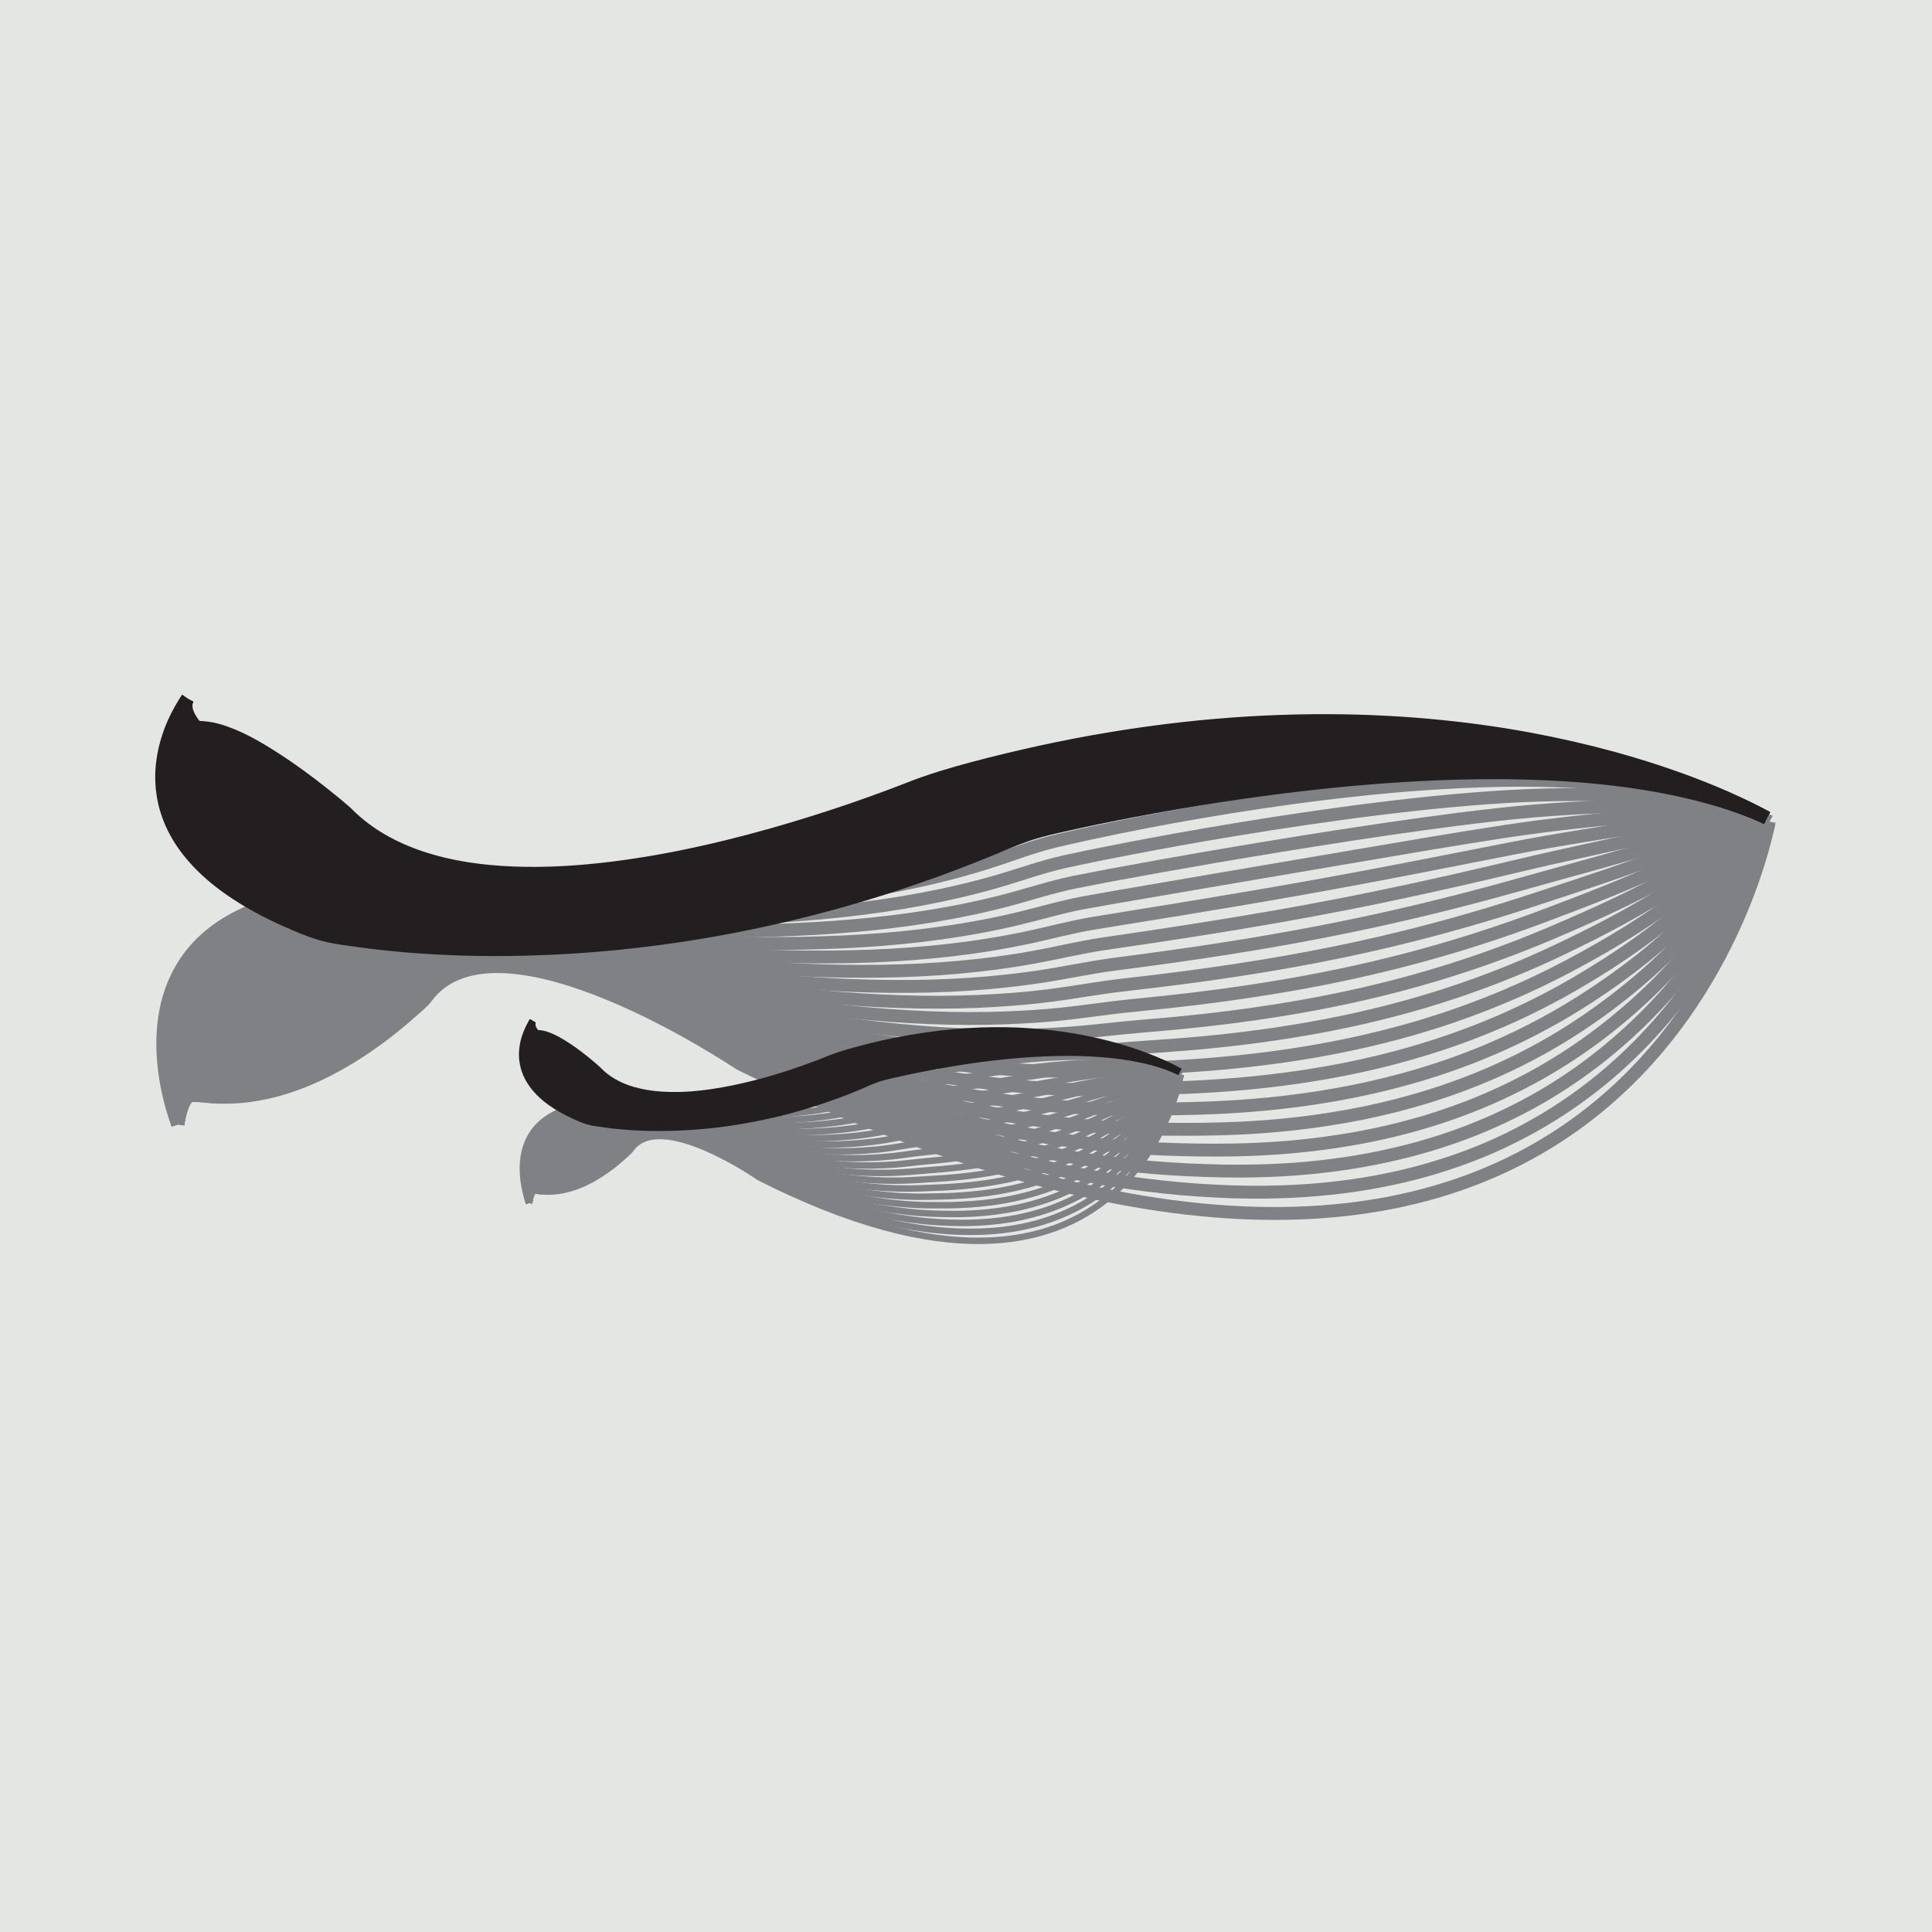 <?xml version="1.0" encoding="utf-8"?>
<!-- Generator: Adobe Illustrator 26.0.3, SVG Export Plug-In . SVG Version: 6.00 Build 0)  -->
<svg version="1.1" id="Layer_1" xmlns="http://www.w3.org/2000/svg" xmlns:xlink="http://www.w3.org/1999/xlink" x="0px" y="0px"
	 viewBox="0 0 300 300" style="enable-background:new 0 0 300 300;" xml:space="preserve">
<style type="text/css">
	.st0{fill:#E4E6E3;}
	.st1{fill:none;stroke:#808184;stroke-width:2;stroke-miterlimit:10;}
	.st2{fill:none;stroke:#808184;stroke-miterlimit:10;}
	.st3{fill:none;stroke:#231F20;stroke-width:2;stroke-miterlimit:10;}
	.st4{fill:none;stroke:#231F20;stroke-miterlimit:10;}
</style>
<rect x="-0.19" y="-0.23" class="st0" width="300.19" height="301.23"/>
<g>
	<g>
		<path class="st1" d="M27.61,174.6c-0.36-0.91-0.66-1.85-0.93-2.8c-0.64-2.27-1.08-4.61-1.28-6.96c-0.26-3-0.13-6.05,0.59-8.98
			c0.81-3.29,2.39-6.36,4.71-8.84c2.97-3.19,6.94-5.27,11.06-6.56c6.31-1.98,13.08-2.35,19.65-2.13c5.64,0.18,11.24,1.02,16.89,1.16
			c5.63,0.14,11.26,0.18,16.89,0.05c0.23-0.01,0.46-0.01,0.69-0.02c7.68-0.21,15.36-0.69,23-1.56c8.3-0.94,16.57-2.31,24.65-4.42
			c2.84-0.74,5.66-1.58,8.44-2.54c3.52-1.22,6.96-2.7,10.58-3.61c1.79-0.45,3.58-0.88,5.38-1.29c5.32-1.22,10.67-2.3,16.04-3.24
			c6.98-1.23,13.99-2.23,21.04-2.95c7.83-0.8,15.69-1.27,23.56-1.25c7.9,0.03,15.82,0.54,23.62,1.87
			c7.28,1.25,14.51,3.22,21.19,6.41c0.45,0.21,0.89,0.43,1.33,0.65"/>
		<path class="st1" d="M274.72,127.58c-0.42-0.21-0.85-0.38-1.27-0.55c-6.48-2.6-13.34-4.19-20.5-4.98
			c-7.57-0.84-15.31-1.05-23.13-0.78c-7.73,0.26-15.53,0.92-23.35,1.87c-6.99,0.83-13.99,1.88-21.01,3.1
			c-5.36,0.93-10.71,1.97-16.06,3.12c-1.8,0.39-3.59,0.79-5.38,1.21c-3.62,0.85-7.07,2.23-10.61,3.35c-2.78,0.89-5.6,1.65-8.46,2.33
			c-8.05,1.92-16.31,3.1-24.63,3.83c-7.59,0.69-15.24,1-22.92,1.02c-0.23,0-0.46,0-0.69,0c-3.34,0.01-6.69-0.09-10.03-0.16
			c-2.15-0.04-4.41-0.17-6.75-0.3c-5.55-0.32-11.15-1.2-16.8-1.5c-6.58-0.34-13.36-0.1-19.64,1.82c-3.07,0.93-6.03,2.32-8.55,4.32
			c-0.88,0.69-1.72,1.44-2.49,2.27c-1.36,1.44-2.5,3.05-3.42,4.78c-0.69,1.3-1.25,2.66-1.68,4.05c-0.89,2.88-1.23,5.86-1.22,8.73
			c0,0.76,0.03,1.52,0.09,2.26c0.07,0.98,0.18,1.96,0.33,2.9c0.04,0.25,0.08,0.5,0.13,0.76c0.04,0.23,0.08,0.46,0.14,0.69
			c0.2,0.95,0.47,1.95,0.8,2.86"/>
		<path class="st1" d="M274.72,127.58c-0.39-0.2-0.81-0.31-1.22-0.44c-6.25-1.99-12.76-3.23-19.81-3.56
			c-7.34-0.34-14.9-0.26-22.64,0.3c-7.59,0.55-15.31,1.43-23.14,2.5c-6.93,0.95-13.92,2.04-20.98,3.26c-5.34,0.92-10.7,1.93-16.08,3
			c-1.8,0.36-3.59,0.74-5.39,1.13c-3.62,0.79-7.08,2.07-10.64,3.1c-2.78,0.81-5.61,1.5-8.47,2.11c-8.03,1.71-16.27,2.69-24.6,3.23
			c-7.55,0.5-15.17,0.66-22.84,0.48c-0.23,0-0.45-0.01-0.68-0.01c-3.32-0.07-6.65-0.28-9.99-0.39c-2.03-0.07-4.29-0.27-6.7-0.48
			c-5.45-0.49-11.05-1.42-16.71-1.83c-6.58-0.47-13.38-0.35-19.63,1.51c-3.09,0.91-6.05,2.3-8.53,4.33
			c-0.86,0.7-1.71,1.46-2.49,2.27c-1.4,1.47-2.6,3.09-3.6,4.8c-0.75,1.29-1.38,2.64-1.89,4.01c-1.06,2.84-1.62,5.74-1.85,8.49
			c-0.06,0.73-0.1,1.45-0.11,2.15c-0.02,0.93,0,1.85,0.06,2.72c0.02,0.23,0.03,0.46,0.05,0.71c0.02,0.22,0.04,0.45,0.08,0.69
			c0.14,0.95,0.37,2.02,0.68,2.93"/>
		<path class="st1" d="M274.72,127.58c-0.37-0.19-0.77-0.24-1.17-0.33c-5.99-1.37-12.17-2.27-19.12-2.13
			c-7.1,0.14-14.49,0.53-22.15,1.39c-7.45,0.84-15.1,1.92-22.93,3.12c-6.87,1.06-13.85,2.2-20.94,3.41
			c-5.32,0.91-10.69,1.88-16.09,2.88c-1.8,0.34-3.6,0.69-5.4,1.05c-3.61,0.73-7.1,1.9-10.67,2.84c-2.79,0.73-5.62,1.35-8.48,1.89
			c-8,1.5-16.23,2.29-24.58,2.64c-7.51,0.32-15.1,0.29-22.76-0.05c-0.23-0.01-0.45-0.02-0.68-0.03c-3.3-0.14-6.61-0.47-9.94-0.62
			c-1.91-0.08-4.16-0.37-6.65-0.67c-5.35-0.64-10.95-1.65-16.62-2.17c-6.59-0.6-13.4-0.58-19.62,1.2c-3.1,0.89-6.06,2.27-8.51,4.34
			c-0.85,0.71-1.71,1.47-2.49,2.27c-1.44,1.5-2.71,3.12-3.78,4.83c-0.81,1.29-1.51,2.62-2.1,3.97c-1.22,2.8-2,5.62-2.47,8.24
			c-0.12,0.7-0.23,1.38-0.31,2.05c-0.11,0.88-0.19,1.74-0.21,2.55c-0.01,0.21-0.02,0.43-0.02,0.66c0,0.21,0,0.44,0.02,0.68
			c0.08,0.96,0.28,2.08,0.56,3"/>
		<path class="st1" d="M274.72,127.58c-0.35-0.18-0.72-0.24-1.11-0.22c-5.43-1.85-11.56-1.32-18.43-0.71
			c-6.84,0.61-14.08,1.32-21.67,2.48c-7.31,1.12-14.89,2.41-22.72,3.75c-6.81,1.16-13.78,2.35-20.91,3.56
			c-5.31,0.9-10.68,1.83-16.11,2.76c-1.8,0.32-3.6,0.64-5.41,0.96c-3.61,0.67-7.11,1.74-10.7,2.59c-2.79,0.66-5.62,1.21-8.49,1.67
			c-7.97,1.3-16.19,1.89-24.55,2.04c-7.46,0.14-15.03-0.06-22.67-0.59c-0.22-0.02-0.45-0.03-0.67-0.04
			c-3.29-0.22-6.57-0.67-9.89-0.85c-1.79-0.1-4.04-0.46-6.59-0.85c-5.25-0.79-10.85-1.87-16.53-2.51
			c-6.59-0.73-13.42-0.83-19.61,0.89c-3.12,0.86-6.07,2.25-8.5,4.36c-0.84,0.72-1.7,1.48-2.48,2.28c-1.48,1.52-2.81,3.15-3.96,4.85
			c-0.86,1.28-1.64,2.6-2.31,3.93c-1.39,2.75-2.38,5.49-3.1,8c-0.19,0.66-0.36,1.31-0.51,1.94c-0.2,0.82-0.37,1.64-0.49,2.37
			c-0.03,0.19-0.07,0.39-0.09,0.62c-0.02,0.2-0.04,0.43-0.03,0.67c0.01,0.96,0.19,2.15,0.43,3.06"/>
		<path class="st1" d="M274.72,127.58c-0.32-0.16-0.67-0.19-1.06-0.11c-5.12-1.52-10.94-0.38-17.74,0.71
			c-6.58,1.06-13.67,2.11-21.18,3.57c-7.17,1.4-14.67,2.9-22.51,4.37c-6.75,1.27-13.71,2.51-20.88,3.71
			c-5.29,0.89-10.67,1.77-16.13,2.65c-1.8,0.29-3.6,0.58-5.41,0.88c-3.61,0.6-7.12,1.58-10.73,2.33c-2.79,0.58-5.63,1.06-8.5,1.46
			c-7.94,1.1-16.15,1.5-24.53,1.45c-7.42-0.04-14.95-0.42-22.59-1.12c-0.22-0.02-0.45-0.04-0.67-0.06c-3.27-0.3-6.53-0.86-9.84-1.08
			c-1.67-0.11-3.91-0.56-6.54-1.03c-5.15-0.93-10.75-2.09-16.44-2.84c-6.59-0.86-13.44-1.07-19.6,0.58
			c-3.13,0.84-6.07,2.23-8.48,4.37c-0.82,0.73-1.7,1.49-2.48,2.28c-1.52,1.55-2.91,3.19-4.14,4.88c-0.92,1.28-1.76,2.58-2.52,3.89
			c-1.56,2.71-2.76,5.37-3.72,7.75c-0.25,0.63-0.49,1.24-0.71,1.83c-0.28,0.77-0.55,1.53-0.76,2.19c-0.06,0.17-0.12,0.35-0.17,0.57
			c-0.04,0.19-0.08,0.42-0.09,0.67c-0.05,0.97,0.09,2.21,0.31,3.13"/>
		<path class="st1" d="M274.72,127.58c-0.3-0.15-0.63-0.14-1,0c-4.81-1.18-10.31,0.54-17.05,2.14c-6.31,1.5-13.26,2.89-20.69,4.66
			c-7.03,1.68-14.46,3.38-22.3,5c-6.7,1.38-13.64,2.67-20.84,3.86c-5.27,0.88-10.65,1.72-16.14,2.53c-1.8,0.27-3.61,0.53-5.42,0.8
			c-3.6,0.54-7.13,1.41-10.76,2.07c-2.79,0.51-5.63,0.91-8.51,1.24c-7.91,0.9-16.1,1.1-24.51,0.85c-7.37-0.22-14.88-0.77-22.51-1.66
			c-0.22-0.03-0.44-0.05-0.67-0.08c-3.25-0.37-6.48-1.05-9.79-1.31c-1.55-0.12-3.78-0.65-6.49-1.21
			c-5.05-1.06-10.65-2.32-16.35-3.18c-6.6-0.99-13.46-1.32-19.59,0.27c-3.15,0.82-6.08,2.2-8.46,4.39c-0.81,0.74-1.69,1.5-2.48,2.28
			c-1.56,1.57-3.01,3.22-4.32,4.91c-0.98,1.27-1.89,2.56-2.73,3.85c-1.73,2.66-3.15,5.25-4.35,7.51c-0.32,0.6-0.62,1.17-0.91,1.72
			c-0.37,0.72-0.73,1.42-1.03,2.01c-0.08,0.16-0.17,0.31-0.24,0.52c-0.07,0.18-0.12,0.41-0.14,0.66c-0.11,0.97,0,2.28,0.19,3.2"/>
		<path class="st1" d="M274.72,127.58c-0.28-0.14-0.59-0.09-0.95,0.11c-4.49-0.84-9.68,1.45-16.36,3.56
			c-6.03,1.91-12.85,3.67-20.2,5.75c-6.88,1.95-14.25,3.87-22.09,5.62c-6.64,1.48-13.57,2.82-20.81,4.02
			c-5.25,0.87-10.64,1.67-16.16,2.41c-1.8,0.24-3.61,0.48-5.43,0.72c-3.6,0.48-7.14,1.25-10.79,1.82c-2.79,0.43-5.64,0.76-8.53,1.02
			c-7.88,0.7-16.06,0.71-24.48,0.26c-7.32-0.39-14.81-1.12-22.43-2.19c-0.22-0.03-0.44-0.06-0.66-0.09
			c-3.23-0.45-6.44-1.24-9.75-1.54c-1.43-0.13-3.66-0.74-6.44-1.4c-4.95-1.18-10.55-2.54-16.26-3.52
			c-6.6-1.12-13.49-1.57-19.58-0.05c-3.16,0.79-6.09,2.18-8.44,4.4c-0.8,0.75-1.69,1.51-2.47,2.29c-1.6,1.6-3.11,3.25-4.5,4.93
			c-1.04,1.26-2.02,2.55-2.94,3.81c-1.9,2.62-3.53,5.13-4.97,7.26c-0.38,0.56-0.76,1.1-1.11,1.61c-0.46,0.66-0.92,1.32-1.31,1.83
			c-0.1,0.14-0.22,0.27-0.32,0.47c-0.09,0.17-0.16,0.4-0.2,0.65c-0.17,0.97-0.1,2.34,0.06,3.26"/>
		<path class="st1" d="M274.72,127.58c-0.25-0.13-0.55-0.04-0.9,0.22c-4.18-0.51-9.05,2.34-15.66,4.99
			c-5.76,2.31-12.44,4.44-19.71,6.84c-6.74,2.22-14.03,4.36-21.88,6.25c-6.58,1.59-13.5,2.98-20.78,4.17
			c-5.24,0.86-10.63,1.62-16.18,2.29c-1.8,0.22-3.61,0.43-5.44,0.64c-3.6,0.41-7.15,1.09-10.82,1.56c-2.79,0.36-5.64,0.62-8.54,0.8
			c-7.85,0.5-16.02,0.32-24.46-0.34c-7.28-0.57-14.73-1.47-22.35-2.73c-0.22-0.04-0.44-0.07-0.66-0.11
			c-3.21-0.52-6.39-1.43-9.7-1.78c-1.31-0.14-3.53-0.82-6.38-1.58c-4.85-1.29-10.46-2.76-16.17-3.85
			c-6.61-1.25-13.51-1.81-19.57-0.36c-3.18,0.76-6.1,2.15-8.43,4.42c-0.78,0.76-1.68,1.51-2.47,2.29c-1.64,1.62-3.21,3.28-4.68,4.96
			c-1.1,1.26-2.15,2.53-3.15,3.77c-2.07,2.58-3.91,5.01-5.6,7.02c-0.45,0.53-0.89,1.03-1.31,1.5c-0.55,0.61-1.1,1.21-1.58,1.65
			c-0.13,0.12-0.27,0.24-0.39,0.43c-0.11,0.16-0.2,0.39-0.26,0.64c-0.23,0.98-0.19,2.41-0.06,3.33"/>
		<path class="st1" d="M274.72,127.58c-0.23-0.12-0.51,0-0.84,0.32c-3.87-0.17-8.42,3.21-14.97,6.41
			c-5.49,2.69-12.02,5.22-19.23,7.93c-6.6,2.48-13.82,4.84-21.67,6.87c-6.52,1.69-13.43,3.14-20.75,4.32
			c-5.22,0.85-10.62,1.57-16.19,2.17c-1.8,0.19-3.61,0.38-5.45,0.56c-3.6,0.35-7.17,0.93-10.85,1.31c-2.79,0.29-5.65,0.47-8.55,0.58
			c-7.82,0.3-15.97-0.07-24.43-0.93c-7.23-0.74-14.66-1.81-22.27-3.27c-0.22-0.04-0.44-0.08-0.65-0.12
			c-3.19-0.6-6.35-1.62-9.65-2.01c-1.19-0.14-3.4-0.9-6.33-1.76c-4.75-1.4-10.36-2.99-16.08-4.19c-6.61-1.38-13.53-2.06-19.56-0.67
			c-3.2,0.74-6.11,2.12-8.41,4.43c-0.77,0.77-1.68,1.52-2.47,2.3c-1.68,1.65-3.31,3.32-4.86,4.98c-1.16,1.25-2.28,2.51-3.36,3.73
			c-2.23,2.53-4.29,4.89-6.23,6.77c-0.51,0.5-1.02,0.96-1.51,1.39c-0.63,0.56-1.28,1.1-1.85,1.48c-0.15,0.1-0.31,0.2-0.46,0.38
			c-0.13,0.15-0.23,0.37-0.31,0.64c-0.29,0.98-0.28,2.48-0.18,3.4"/>
		<path class="st1" d="M274.72,127.58c-0.21-0.11-0.46,0.05-0.79,0.43c-3.55,0.16-7.8,4.06-14.28,7.84
			c-5.23,3.05-11.61,5.98-18.74,9.02c-6.46,2.75-13.61,5.32-21.46,7.5c-6.46,1.79-13.36,3.29-20.71,4.47
			c-5.2,0.84-10.6,1.52-16.21,2.05c-1.8,0.17-3.62,0.33-5.45,0.48c-3.59,0.29-7.18,0.77-10.88,1.05c-2.79,0.21-5.65,0.33-8.56,0.37
			c-7.79,0.11-15.93-0.46-24.41-1.53c-7.19-0.91-14.59-2.16-22.19-3.8c-0.22-0.05-0.43-0.09-0.65-0.14c-3.17-0.67-6.3-1.81-9.6-2.24
			c-1.07-0.14-3.28-0.98-6.28-1.95c-4.66-1.5-10.26-3.21-15.99-4.53c-6.61-1.51-13.55-2.31-19.55-0.98
			c-3.21,0.71-6.12,2.1-8.39,4.44c-0.76,0.78-1.68,1.53-2.46,2.3c-1.72,1.67-3.42,3.35-5.04,5.01c-1.21,1.25-2.41,2.49-3.57,3.69
			c-2.4,2.49-4.68,4.77-6.85,6.53c-0.58,0.47-1.15,0.89-1.7,1.28c-0.72,0.51-1.47,1-2.13,1.3c-0.18,0.08-0.36,0.16-0.54,0.33
			c-0.15,0.15-0.27,0.36-0.37,0.63c-0.35,0.98-0.38,2.54-0.3,3.46"/>
		<path class="st1" d="M274.72,127.58c-0.19-0.09-0.42,0.1-0.73,0.54c-3.24,0.5-7.2,4.89-13.59,9.26
			c-4.98,3.4-11.21,6.75-18.25,10.1c-6.32,3.01-13.39,5.8-21.25,8.12c-6.41,1.89-13.29,3.45-20.68,4.62
			c-5.19,0.83-10.59,1.47-16.23,1.93c-1.8,0.15-3.62,0.28-5.46,0.4c-3.59,0.23-7.19,0.61-10.91,0.8c-2.8,0.14-5.65,0.18-8.57,0.15
			c-7.76-0.09-15.89-0.84-24.38-2.12c-7.14-1.08-14.51-2.51-22.11-4.34c-0.22-0.05-0.43-0.1-0.65-0.15c-3.15-0.75-6.25-2-9.55-2.47
			c-0.95-0.13-3.15-1.05-6.22-2.13c-4.56-1.6-10.16-3.43-15.9-4.86c-6.62-1.64-13.57-2.56-19.54-1.29
			c-3.23,0.69-6.13,2.07-8.38,4.46c-0.75,0.79-1.67,1.54-2.46,2.3c-1.76,1.7-3.52,3.38-5.22,5.03c-1.27,1.24-2.53,2.47-3.77,3.65
			c-2.57,2.44-5.06,4.65-7.48,6.28c-0.64,0.43-1.28,0.82-1.9,1.18c-0.81,0.45-1.65,0.89-2.4,1.12c-0.2,0.06-0.41,0.12-0.61,0.29
			c-0.17,0.14-0.31,0.35-0.42,0.62c-0.41,0.99-0.47,2.61-0.43,3.53"/>
		<path class="st1" d="M274.72,127.58c-0.16-0.08-0.38,0.15-0.68,0.65c-2.93,0.83-6.61,5.72-12.9,10.69
			c-4.75,3.75-10.8,7.51-17.76,11.19c-6.18,3.26-13.18,6.28-21.04,8.75c-6.35,1.99-13.22,3.61-20.65,4.78
			c-5.17,0.82-10.58,1.42-16.24,1.81c-1.8,0.12-3.62,0.23-5.47,0.32c-3.59,0.17-7.2,0.45-10.94,0.54c-2.8,0.07-5.66,0.04-8.58-0.07
			c-7.73-0.28-15.85-1.23-24.36-2.72c-7.1-1.25-14.44-2.85-22.03-4.87c-0.21-0.06-0.43-0.11-0.64-0.17
			c-3.13-0.83-6.19-2.19-9.51-2.7c-0.83-0.13-3.03-1.12-6.17-2.31c-4.47-1.69-10.06-3.65-15.81-5.2c-6.62-1.77-13.6-2.81-19.53-1.6
			c-3.24,0.66-6.15,2.05-8.36,4.47c-0.73,0.8-1.67,1.55-2.46,2.31c-1.81,1.72-3.62,3.41-5.4,5.06c-1.33,1.23-2.66,2.45-3.98,3.61
			c-2.74,2.4-5.44,4.52-8.1,6.03c-0.7,0.4-1.41,0.75-2.1,1.07c-0.89,0.4-1.84,0.78-2.67,0.94c-0.23,0.04-0.46,0.09-0.69,0.24
			c-0.19,0.13-0.35,0.34-0.48,0.62c-0.47,0.99-0.57,2.67-0.55,3.59"/>
		<path class="st1" d="M274.72,127.58c-0.14-0.07-0.34,0.2-0.62,0.76c-2.61,1.17-6.03,6.53-12.21,12.11
			c-4.52,4.09-10.39,8.27-17.28,12.28c-6.04,3.52-12.97,6.76-20.83,9.37c-6.29,2.09-13.15,3.77-20.62,4.93
			c-5.15,0.81-10.57,1.37-16.26,1.69c-1.8,0.1-3.63,0.18-5.48,0.24c-3.58,0.11-7.21,0.29-10.97,0.28c-2.8,0-5.66-0.11-8.59-0.29
			c-7.69-0.47-15.8-1.61-24.33-3.32c-7.05-1.41-14.37-3.2-21.95-5.41c-0.21-0.06-0.43-0.12-0.64-0.18c-3.11-0.9-6.14-2.38-9.46-2.93
			c-0.71-0.12-2.91-1.19-6.12-2.5c-4.38-1.78-9.96-3.88-15.73-5.54c-6.63-1.9-13.62-3.06-19.52-1.91c-3.26,0.63-6.16,2.02-8.34,4.49
			c-0.72,0.81-1.66,1.56-2.45,2.31c-1.85,1.75-3.72,3.45-5.58,5.09c-1.39,1.23-2.79,2.43-4.19,3.57c-2.91,2.35-5.82,4.4-8.73,5.79
			c-0.77,0.37-1.54,0.69-2.3,0.96c-0.98,0.35-2.02,0.68-2.95,0.76c-0.25,0.02-0.51,0.05-0.76,0.19c-0.21,0.12-0.39,0.33-0.54,0.61
			c-0.52,1-0.66,2.74-0.67,3.66"/>
		<path class="st1" d="M274.72,127.58c-0.12-0.06-0.3,0.25-0.57,0.87c-2.3,1.5-5.48,7.33-11.52,13.54
			c-4.3,4.42-9.99,9.03-16.79,13.37c-5.91,3.77-12.76,7.24-20.62,10c-6.24,2.19-13.08,3.92-20.58,5.08
			c-5.13,0.8-10.55,1.33-16.28,1.57c-1.8,0.08-3.63,0.13-5.48,0.16c-3.58,0.05-7.22,0.13-11,0.03c-2.8-0.08-5.67-0.25-8.61-0.51
			c-7.66-0.66-15.76-1.99-24.31-3.91c-7.01-1.58-14.3-3.54-21.87-5.95c-0.21-0.07-0.42-0.13-0.63-0.2
			c-3.09-0.98-6.09-2.57-9.41-3.16c-0.59-0.1-2.8-1.25-6.07-2.68c-4.29-1.87-9.87-4.1-15.64-5.87c-6.63-2.03-13.64-3.31-19.51-2.23
			c-3.28,0.61-6.17,1.99-8.32,4.5c-0.71,0.82-1.66,1.57-2.45,2.32c-1.89,1.77-3.82,3.48-5.76,5.11c-1.45,1.22-2.92,2.41-4.4,3.53
			c-3.07,2.31-6.21,4.28-9.36,5.54c-0.83,0.33-1.67,0.62-2.5,0.85c-1.07,0.3-2.2,0.57-3.22,0.59c-0.27,0-0.56,0.01-0.84,0.14
			c-0.23,0.11-0.43,0.32-0.59,0.6c-0.58,1-0.75,2.8-0.8,3.73"/>
		<path class="st1" d="M274.72,127.58c-0.09-0.05-0.26,0.3-0.52,0.98c-1.99,1.84-4.95,8.13-10.83,14.96
			c-4.1,4.76-9.59,9.79-16.3,14.46c-5.78,4.03-12.55,7.72-20.41,10.62c-6.18,2.28-13.01,4.08-20.55,5.23
			c-5.12,0.79-10.54,1.29-16.29,1.45c-1.8,0.06-3.63,0.08-5.49,0.08c-3.58,0-7.23-0.03-11.02-0.23c-2.8-0.15-5.67-0.39-8.62-0.72
			c-7.63-0.85-15.72-2.37-24.28-4.51c-6.97-1.74-14.23-3.88-21.79-6.48c-0.21-0.07-0.42-0.14-0.63-0.22
			c-3.07-1.05-6.2-2.18-9.36-3.39c-0.48,0-2.68-1.31-6.01-2.86c-4.21-1.95-9.77-4.32-15.55-6.21c-6.64-2.16-13.66-3.56-19.49-2.54
			c-3.29,0.58-6.18,1.96-8.31,4.52c-0.7,0.83-1.65,1.58-2.45,2.32c-1.93,1.79-3.92,3.51-5.94,5.14c-1.51,1.22-3.05,2.4-4.61,3.49
			c-3.24,2.27-6.59,4.16-9.98,5.3c-0.9,0.3-1.8,0.55-2.7,0.74c-1.15,0.25-2.39,0.46-3.49,0.41c-0.3-0.02-0.61-0.02-0.91,0.1
			c-0.25,0.1-0.47,0.31-0.65,0.59c-0.64,1.01-0.85,2.87-0.92,3.79"/>
		<path class="st1" d="M274.72,127.58c-0.07-0.04-0.1,0.4-0.46,1.09c-1.29,2.42-4.43,8.93-10.13,16.39
			c-3.91,5.1-9.2,10.54-15.81,15.55c-5.65,4.28-12.34,8.19-20.19,11.25c-6.12,2.38-12.94,4.24-20.52,5.38
			c-5.1,0.78-10.53,1.24-16.31,1.33c-1.8,0.03-3.63,0.03-5.5,0c-3.57-0.06-7.24-0.18-11.05-0.48c-2.8-0.22-5.68-0.54-8.63-0.94
			c-7.6-1.04-15.68-2.74-24.26-5.1c-6.92-1.9-14.16-4.22-21.71-7.02c-0.21-0.08-0.42-0.15-0.63-0.23c-3.06-1.13-6.16-2.34-9.32-3.62
			c-0.36,0-2.57-1.37-5.96-3.04c-4.13-2.04-9.67-4.55-15.46-6.55c-6.64-2.29-13.69-3.81-19.48-2.85c-3.31,0.55-6.2,1.94-8.29,4.53
			c-0.68,0.84-1.65,1.59-2.45,2.32c-1.97,1.82-4.02,3.54-6.12,5.16c-1.56,1.21-3.18,2.38-4.82,3.45c-3.41,2.22-6.97,4.04-10.61,5.05
			c-0.96,0.27-1.93,0.48-2.9,0.63c-1.24,0.2-2.57,0.35-3.77,0.23c-0.32-0.03-0.66-0.06-0.98,0.05c-0.27,0.09-0.51,0.3-0.7,0.59
			c-0.7,1.01-0.94,2.93-1.04,3.86"/>
		<path class="st1" d="M274.72,127.58c-0.05-0.02-0.09,0.43-0.41,1.2c-1.09,2.64-3.92,9.74-9.44,17.81
			c-3.72,5.45-8.8,11.29-15.33,16.64c-5.52,4.53-12.13,8.67-19.98,11.87c-6.07,2.48-12.87,4.39-20.49,5.54
			c-5.08,0.77-10.52,1.19-16.33,1.21c-1.8,0.01-3.64-0.02-5.51-0.09c-3.57-0.12-7.26-0.33-11.08-0.74c-2.8-0.29-5.68-0.68-8.64-1.16
			c-7.58-1.23-15.64-3.12-24.23-5.7c-6.88-2.07-14.09-4.55-21.63-7.55c-0.21-0.08-0.42-0.16-0.62-0.25
			c-3.04-1.2-6.13-2.49-9.27-3.85c-0.24,0-2.46-1.42-5.91-3.23c-4.05-2.12-9.57-4.77-15.37-6.89c-6.64-2.42-13.71-4.08-19.47-3.16
			c-3.32,0.52-6.21,1.91-8.27,4.54c-0.67,0.85-1.65,1.6-2.44,2.33c-2.02,1.84-4.12,3.58-6.3,5.19c-1.62,1.21-3.3,2.36-5.03,3.41
			c-3.58,2.18-7.35,3.92-11.23,4.81c-1.03,0.24-2.06,0.41-3.1,0.52c-1.33,0.14-2.75,0.25-4.04,0.05c-0.35-0.05-0.71-0.1-1.06,0
			c-0.3,0.09-0.55,0.29-0.76,0.58c-0.75,1.02-1.04,3-1.17,3.93"/>
		<path class="st1" d="M274.72,127.58c-0.02-0.01-0.09,0.46-0.35,1.3c-0.91,2.89-3.43,10.54-8.75,19.23
			c-3.55,5.8-8.41,12.04-14.84,17.73c-5.4,4.77-11.93,9.13-19.77,12.5c-6.02,2.56-12.8,4.55-20.45,5.69
			c-5.07,0.75-10.51,1.14-16.34,1.09c-1.8-0.01-3.64-0.07-5.52-0.17c-3.57-0.18-7.27-0.49-11.11-0.99
			c-2.81-0.36-5.69-0.82-8.65-1.38c-7.55-1.41-15.61-3.48-24.21-6.29c-6.84-2.21-14.02-4.9-21.55-8.09
			c-0.21-0.09-0.41-0.17-0.62-0.26c-3.02-1.28-6.09-2.64-9.22-4.09c-0.12,0-2.35-1.47-5.86-3.41c-3.97-2.2-9.47-4.99-15.28-7.22
			c-6.65-2.55-13.73-4.32-19.46-3.47c-3.34,0.49-6.22,1.89-8.25,4.56c-0.66,0.86-1.64,1.61-2.44,2.33
			c-2.06,1.86-4.23,3.61-6.48,5.21c-1.68,1.2-3.43,2.34-5.24,3.37c-3.75,2.13-7.74,3.8-11.86,4.56c-1.09,0.2-2.19,0.34-3.3,0.41
			c-1.42,0.09-2.93,0.14-4.31-0.13c-0.37-0.07-0.76-0.14-1.13-0.05c-0.32,0.08-0.59,0.28-0.82,0.57c-0.81,1.02-1.13,3.06-1.29,3.99"
			/>
		<path class="st1" d="M274.72,127.58c0,0-18.78,106.58-159.82,37.63c0,0-37.56-25.39-48.68-10.36c-0.65,0.87-1.64,1.62-2.44,2.33
			c-2.1,1.89-4.33,3.64-6.66,5.24c-6.3,4.32-13.67,7.75-21.43,7.95c-1.5,0.04-3.12,0.03-4.59-0.31c-0.4-0.09-0.81-0.17-1.21-0.09
			c-1.53,0.31-2.04,3.43-2.28,4.62"/>
	</g>
	<g>
		<path class="st2" d="M82.15,186.8c-0.15-0.39-0.27-0.79-0.38-1.19c-0.26-0.97-0.44-1.96-0.53-2.96c-0.11-1.27-0.05-2.57,0.24-3.81
			c0.33-1.4,0.98-2.7,1.93-3.76c1.22-1.36,2.84-2.24,4.53-2.79c2.59-0.84,5.36-1,8.05-0.91c2.31,0.08,4.6,0.43,6.92,0.49
			c2.31,0.06,4.61,0.08,6.92,0.02c0.09,0,0.19,0,0.28-0.01c3.15-0.09,6.29-0.29,9.42-0.66c3.4-0.4,6.79-0.98,10.1-1.88
			c1.17-0.32,2.32-0.67,3.46-1.08c1.44-0.52,2.85-1.15,4.33-1.53c0.73-0.19,1.47-0.37,2.2-0.55c2.18-0.52,4.37-0.98,6.57-1.38
			c2.86-0.52,5.73-0.95,8.62-1.25c3.21-0.34,6.43-0.54,9.65-0.53c3.24,0.01,6.48,0.23,9.67,0.8c2.98,0.53,5.94,1.37,8.68,2.72
			c0.18,0.09,0.36,0.18,0.54,0.28"/>
		<path class="st2" d="M183.36,166.84c-0.17-0.09-0.35-0.16-0.52-0.23c-2.65-1.12-5.46-1.79-8.39-2.13
			c-3.1-0.36-6.27-0.45-9.46-0.34c-3.17,0.11-6.36,0.4-9.56,0.8c-2.86,0.35-5.73,0.8-8.6,1.32c-2.19,0.4-4.39,0.84-6.58,1.33
			c-0.74,0.17-1.47,0.34-2.2,0.51c-1.48,0.36-2.9,0.95-4.35,1.43c-1.14,0.38-2.3,0.7-3.47,0.99c-3.3,0.82-6.69,1.32-10.09,1.63
			c-3.11,0.29-6.25,0.43-9.39,0.43c-0.09,0-0.19,0-0.28,0c-1.42,0-2.83-0.04-4.25-0.07c-0.83-0.02-1.71-0.07-2.62-0.12
			c-2.27-0.14-4.56-0.51-6.88-0.64c-2.69-0.15-5.47-0.04-8.05,0.77c-1.26,0.4-2.48,0.99-3.51,1.84c-0.36,0.29-0.7,0.61-1.02,0.96
			c-0.56,0.62-1.03,1.31-1.41,2.05c-0.28,0.55-0.5,1.12-0.68,1.7c-0.36,1.22-0.51,2.49-0.5,3.71c0,0.32,0.01,0.63,0.03,0.94
			c0.03,0.41,0.07,0.82,0.13,1.22c0.02,0.11,0.03,0.21,0.05,0.32c0.02,0.11,0.04,0.22,0.06,0.33c0.08,0.4,0.19,0.83,0.33,1.21"/>
		<path class="st2" d="M183.36,166.84c-0.16-0.09-0.33-0.13-0.5-0.19c-2.56-0.87-5.22-1.38-8.1-1.53c-3-0.15-6.09-0.12-9.26,0.12
			c-3.11,0.24-6.26,0.61-9.47,1.07c-2.84,0.41-5.7,0.87-8.59,1.4c-2.19,0.4-4.39,0.82-6.59,1.28c-0.74,0.16-1.47,0.31-2.21,0.48
			c-1.48,0.34-2.9,0.88-4.36,1.32c-1.14,0.35-2.3,0.64-3.47,0.9c-3.29,0.72-6.67,1.14-10.09,1.37c-3.09,0.21-6.22,0.27-9.36,0.21
			c-0.09,0-0.19,0-0.28-0.01c-1.41-0.03-2.82-0.13-4.24-0.17c-0.79-0.03-1.66-0.11-2.6-0.19c-2.23-0.21-4.52-0.61-6.85-0.78
			c-2.7-0.2-5.49-0.15-8.05,0.64c-1.27,0.39-2.48,0.98-3.5,1.84c-0.35,0.3-0.7,0.62-1.02,0.96c-0.58,0.63-1.07,1.32-1.48,2.06
			c-0.3,0.54-0.56,1.11-0.76,1.68c-0.43,1.21-0.66,2.44-0.76,3.61c-0.02,0.3-0.04,0.6-0.05,0.9c-0.01,0.39,0,0.78,0.02,1.15
			c0.01,0.1,0.01,0.2,0.02,0.3c0.01,0.1,0.02,0.21,0.04,0.32c0.06,0.41,0.16,0.85,0.28,1.24"/>
		<path class="st2" d="M183.36,166.84c-0.15-0.08-0.31-0.11-0.48-0.15c-2.45-0.62-4.98-0.98-7.82-0.93
			c-2.9,0.05-5.92,0.21-9.05,0.58c-3.05,0.36-6.17,0.82-9.37,1.34c-2.81,0.45-5.67,0.95-8.58,1.47c-2.18,0.39-4.38,0.8-6.6,1.24
			c-0.74,0.15-1.47,0.29-2.21,0.45c-1.48,0.31-2.91,0.81-4.37,1.21c-1.14,0.31-2.31,0.58-3.48,0.8c-3.28,0.64-6.66,0.97-10.08,1.12
			c-3.08,0.13-6.19,0.12-9.33-0.02c-0.09,0-0.19-0.01-0.28-0.01c-1.4-0.06-2.8-0.21-4.22-0.28c-0.74-0.03-1.61-0.15-2.58-0.27
			c-2.19-0.27-4.48-0.7-6.81-0.93c-2.7-0.26-5.5-0.25-8.05,0.5c-1.28,0.38-2.49,0.96-3.5,1.85c-0.35,0.3-0.7,0.62-1.01,0.96
			c-0.59,0.64-1.12,1.34-1.56,2.07c-0.33,0.54-0.61,1.1-0.85,1.67c-0.5,1.19-0.82,2.39-1.02,3.5c-0.05,0.29-0.09,0.57-0.13,0.85
			c-0.04,0.37-0.08,0.73-0.09,1.07c0,0.09-0.01,0.18-0.01,0.28c0,0.1,0,0.21,0.01,0.32c0.03,0.41,0.12,0.88,0.23,1.27"/>
		<path class="st2" d="M183.36,166.84c-0.14-0.08-0.29-0.11-0.45-0.1c-2.22-0.8-4.72-0.59-7.53-0.34c-2.79,0.25-5.75,0.54-8.84,1.04
			c-2.99,0.48-6.08,1.03-9.28,1.61c-2.79,0.5-5.64,1.02-8.56,1.54c-2.17,0.39-4.38,0.78-6.61,1.19c-0.74,0.13-1.47,0.27-2.21,0.41
			c-1.48,0.29-2.92,0.74-4.39,1.1c-1.14,0.28-2.31,0.51-3.49,0.71c-3.27,0.55-6.64,0.8-10.08,0.87c-3.06,0.06-6.16-0.03-9.3-0.25
			c-0.09-0.01-0.18-0.01-0.28-0.02c-1.39-0.1-2.79-0.29-4.2-0.38c-0.69-0.04-1.56-0.19-2.56-0.34c-2.15-0.33-4.44-0.8-6.77-1.07
			c-2.7-0.31-5.51-0.36-8.05,0.36c-1.28,0.37-2.49,0.96-3.5,1.86c-0.34,0.31-0.7,0.62-1.01,0.96c-0.61,0.65-1.16,1.35-1.63,2.08
			c-0.35,0.54-0.66,1.09-0.93,1.65c-0.57,1.17-0.98,2.34-1.28,3.4c-0.08,0.28-0.15,0.55-0.21,0.81c-0.08,0.35-0.15,0.69-0.2,1
			c-0.01,0.08-0.03,0.16-0.04,0.26c-0.01,0.09-0.02,0.2-0.01,0.32c0.01,0.41,0.08,0.91,0.18,1.29"/>
		<path class="st2" d="M183.36,166.84c-0.13-0.07-0.28-0.09-0.43-0.06c-2.09-0.66-4.47-0.2-7.24,0.26c-2.68,0.44-5.57,0.87-8.63,1.5
			c-2.93,0.6-5.99,1.24-9.19,1.88c-2.76,0.55-5.62,1.09-8.55,1.61c-2.17,0.39-4.37,0.76-6.62,1.14c-0.74,0.12-1.48,0.25-2.22,0.38
			c-1.48,0.26-2.92,0.68-4.4,1c-1.15,0.25-2.31,0.45-3.49,0.62c-3.26,0.47-6.63,0.64-10.07,0.62c-3.04-0.02-6.13-0.18-9.27-0.48
			c-0.09-0.01-0.18-0.02-0.27-0.03c-1.39-0.13-2.77-0.38-4.18-0.48c-0.65-0.05-1.51-0.22-2.53-0.41c-2.1-0.39-4.4-0.89-6.74-1.22
			c-2.71-0.37-5.52-0.47-8.05,0.23c-1.29,0.36-2.5,0.94-3.49,1.86c-0.34,0.31-0.69,0.63-1.01,0.97c-0.63,0.66-1.2,1.36-1.7,2.09
			c-0.37,0.54-0.71,1.08-1.02,1.63c-0.64,1.15-1.14,2.29-1.53,3.3c-0.1,0.26-0.2,0.52-0.29,0.76c-0.12,0.32-0.23,0.64-0.31,0.92
			c-0.02,0.07-0.05,0.15-0.07,0.24c-0.02,0.09-0.03,0.2-0.04,0.31c-0.01,0.41,0.04,0.93,0.13,1.32"/>
		<path class="st2" d="M183.36,166.84c-0.12-0.07-0.26-0.07-0.41-0.01c-1.96-0.52-4.21,0.19-6.95,0.85c-2.57,0.62-5.4,1.2-8.42,1.96
			c-2.87,0.72-5.9,1.45-9.1,2.15c-2.74,0.6-5.59,1.16-8.54,1.68c-2.16,0.38-4.37,0.74-6.62,1.1c-0.74,0.11-1.48,0.23-2.22,0.35
			c-1.48,0.23-2.93,0.61-4.42,0.89c-1.15,0.22-2.32,0.39-3.5,0.53c-3.25,0.38-6.61,0.47-10.07,0.36c-3.02-0.09-6.1-0.33-9.24-0.71
			c-0.09-0.01-0.18-0.02-0.27-0.03c-1.38-0.16-2.75-0.46-4.16-0.58c-0.6-0.05-1.46-0.26-2.51-0.49c-2.06-0.45-4.36-0.99-6.7-1.36
			c-2.71-0.43-5.53-0.57-8.05,0.09c-1.3,0.34-2.51,0.93-3.49,1.87c-0.33,0.32-0.69,0.63-1.01,0.97c-0.64,0.67-1.24,1.38-1.78,2.1
			c-0.4,0.53-0.77,1.08-1.1,1.62c-0.71,1.13-1.3,2.23-1.79,3.19c-0.13,0.25-0.25,0.49-0.37,0.72c-0.15,0.3-0.3,0.6-0.43,0.85
			c-0.03,0.07-0.07,0.13-0.1,0.22c-0.03,0.08-0.05,0.19-0.06,0.31c-0.04,0.42,0.01,0.96,0.09,1.35"/>
		<path class="st2" d="M183.36,166.84c-0.11-0.06-0.24-0.05-0.39,0.03c-1.83-0.38-3.94,0.57-6.66,1.45
			c-2.45,0.8-5.23,1.53-8.21,2.41c-2.8,0.83-5.81,1.66-9,2.42c-2.72,0.64-5.56,1.23-8.52,1.75c-2.16,0.38-4.37,0.73-6.63,1.05
			c-0.74,0.1-1.48,0.21-2.22,0.31c-1.48,0.21-2.93,0.54-4.43,0.78c-1.15,0.19-2.32,0.33-3.51,0.44c-3.24,0.3-6.6,0.3-10.06,0.11
			c-3.01-0.17-6.08-0.47-9.21-0.93c-0.09-0.01-0.18-0.03-0.27-0.04c-1.37-0.2-2.73-0.55-4.14-0.68c-0.55-0.05-1.41-0.29-2.49-0.56
			c-2.02-0.5-4.32-1.08-6.67-1.51c-2.71-0.48-5.54-0.68-8.05-0.04c-1.31,0.33-2.51,0.92-3.48,1.87c-0.33,0.32-0.69,0.64-1.01,0.97
			c-0.66,0.68-1.28,1.39-1.85,2.11c-0.42,0.53-0.82,1.07-1.19,1.6c-0.78,1.12-1.45,2.18-2.05,3.09c-0.16,0.24-0.31,0.46-0.45,0.67
			c-0.19,0.28-0.38,0.55-0.54,0.77c-0.04,0.06-0.09,0.12-0.13,0.2c-0.04,0.08-0.07,0.19-0.09,0.31c-0.06,0.42-0.03,0.99,0.04,1.37"
			/>
		<path class="st2" d="M183.36,166.84c-0.1-0.06-0.22-0.03-0.36,0.07c-1.71-0.24-3.68,0.94-6.37,2.05c-2.34,0.96-5.05,1.86-8,2.87
			c-2.74,0.95-5.71,1.87-8.91,2.69c-2.69,0.69-5.53,1.3-8.51,1.82c-2.15,0.38-4.36,0.71-6.64,1c-0.74,0.09-1.48,0.19-2.23,0.28
			c-1.48,0.18-2.94,0.47-4.44,0.68c-1.15,0.16-2.32,0.27-3.52,0.35c-3.23,0.21-6.59,0.14-10.06-0.14c-2.99-0.24-6.05-0.62-9.18-1.16
			c-0.09-0.02-0.18-0.03-0.27-0.05c-1.36-0.23-2.71-0.63-4.12-0.78c-0.51-0.06-1.36-0.33-2.47-0.63c-1.98-0.55-4.28-1.18-6.63-1.65
			c-2.71-0.54-5.55-0.79-8.05-0.18c-1.31,0.32-2.52,0.91-3.48,1.88c-0.32,0.32-0.69,0.64-1.01,0.97c-0.68,0.69-1.32,1.4-1.92,2.12
			c-0.44,0.53-0.87,1.06-1.27,1.58c-0.85,1.1-1.61,2.13-2.31,2.99c-0.18,0.22-0.36,0.43-0.53,0.63c-0.22,0.26-0.45,0.51-0.65,0.7
			c-0.05,0.05-0.11,0.1-0.16,0.18c-0.05,0.08-0.09,0.18-0.11,0.31c-0.09,0.42-0.07,1.01-0.01,1.4"/>
		<path class="st2" d="M183.36,166.84c-0.09-0.05-0.21-0.01-0.34,0.12c-1.58-0.1-3.42,1.3-6.08,2.64c-2.23,1.12-4.88,2.18-7.79,3.33
			c-2.68,1.06-5.62,2.08-8.82,2.96c-2.67,0.74-5.5,1.37-8.5,1.89c-2.14,0.37-4.36,0.69-6.65,0.95c-0.74,0.09-1.48,0.17-2.23,0.25
			c-1.48,0.16-2.94,0.41-4.46,0.57c-1.15,0.12-2.33,0.2-3.52,0.25c-3.22,0.13-6.57-0.02-10.05-0.39c-2.97-0.31-6.02-0.77-9.15-1.39
			c-0.09-0.02-0.18-0.03-0.27-0.05c-1.35-0.26-2.69-0.71-4.1-0.89c-0.46-0.06-1.31-0.36-2.45-0.71c-1.93-0.59-4.24-1.27-6.6-1.8
			c-2.72-0.6-5.56-0.9-8.05-0.31c-1.32,0.31-2.53,0.9-3.47,1.89c-0.31,0.33-0.69,0.65-1.01,0.97c-0.69,0.7-1.36,1.41-1.99,2.13
			c-0.47,0.53-0.92,1.05-1.36,1.57c-0.92,1.08-1.77,2.08-2.57,2.88c-0.21,0.21-0.41,0.4-0.61,0.58c-0.26,0.24-0.53,0.46-0.76,0.62
			c-0.06,0.04-0.13,0.08-0.19,0.16c-0.06,0.07-0.1,0.18-0.14,0.3c-0.11,0.42-0.1,1.04-0.06,1.43"/>
		<path class="st2" d="M183.36,166.84c-0.09-0.05-0.19,0.02-0.32,0.16c-1.45,0.04-3.16,1.65-5.8,3.24c-2.12,1.27-4.71,2.5-7.58,3.79
			c-2.62,1.17-5.53,2.29-8.73,3.23c-2.64,0.78-5.47,1.45-8.48,1.97c-2.14,0.37-4.35,0.67-6.66,0.91c-0.74,0.08-1.48,0.15-2.23,0.21
			c-1.48,0.13-2.95,0.34-4.47,0.46c-1.15,0.09-2.33,0.14-3.53,0.16c-3.2,0.05-6.56-0.19-10.05-0.65c-2.95-0.39-5.99-0.92-9.12-1.62
			c-0.09-0.02-0.18-0.04-0.27-0.06c-1.35-0.3-2.67-0.8-4.08-0.99c-0.41-0.06-1.26-0.39-2.42-0.78c-1.89-0.63-4.2-1.37-6.56-1.94
			c-2.72-0.65-5.58-1.01-8.05-0.45c-1.33,0.3-2.53,0.89-3.47,1.89c-0.31,0.33-0.68,0.65-1.01,0.97c-0.71,0.71-1.4,1.43-2.07,2.14
			c-0.49,0.52-0.97,1.05-1.44,1.55c-0.99,1.06-1.93,2.03-2.83,2.78c-0.23,0.19-0.47,0.37-0.69,0.54c-0.3,0.21-0.6,0.42-0.87,0.55
			c-0.07,0.03-0.15,0.07-0.22,0.14c-0.07,0.07-0.12,0.17-0.16,0.3c-0.13,0.42-0.14,1.07-0.11,1.45"/>
		<path class="st2" d="M183.36,166.84c-0.08-0.04-0.17,0.04-0.29,0.21c-1.32,0.18-2.91,2-5.51,3.83c-2.01,1.42-4.53,2.82-7.37,4.25
			c-2.56,1.29-5.44,2.49-8.63,3.5c-2.62,0.83-5.44,1.52-8.47,2.04c-2.13,0.37-4.35,0.65-6.67,0.86c-0.74,0.07-1.48,0.13-2.24,0.18
			c-1.48,0.11-2.95,0.27-4.48,0.35c-1.15,0.06-2.33,0.08-3.54,0.07c-3.19-0.03-6.54-0.35-10.04-0.9c-2.93-0.46-5.96-1.06-9.09-1.84
			c-0.09-0.02-0.18-0.04-0.27-0.06c-1.34-0.33-2.65-0.88-4.06-1.09c-0.37-0.05-1.21-0.42-2.4-0.85c-1.85-0.68-4.16-1.47-6.53-2.09
			c-2.72-0.71-5.59-1.11-8.05-0.58c-1.34,0.29-2.54,0.88-3.46,1.9c-0.3,0.34-0.68,0.65-1.01,0.98c-0.72,0.72-1.44,1.44-2.14,2.15
			c-0.52,0.52-1.03,1.04-1.53,1.53c-1.06,1.04-2.09,1.98-3.08,2.68c-0.26,0.18-0.52,0.34-0.77,0.49c-0.33,0.19-0.68,0.37-0.99,0.47
			c-0.08,0.03-0.17,0.05-0.25,0.12c-0.08,0.06-0.14,0.17-0.19,0.3c-0.16,0.43-0.18,1.09-0.16,1.48"/>
		<path class="st2" d="M183.36,166.84c-0.07-0.04-0.15,0.06-0.27,0.25c-1.19,0.32-2.67,2.34-5.22,4.43
			c-1.91,1.56-4.36,3.14-7.17,4.71c-2.51,1.4-5.35,2.7-8.54,3.77c-2.6,0.87-5.41,1.59-8.46,2.11c-2.12,0.36-4.35,0.64-6.68,0.81
			c-0.74,0.06-1.48,0.11-2.24,0.15c-1.47,0.08-2.96,0.2-4.5,0.25c-1.15,0.03-2.34,0.02-3.54-0.02c-3.18-0.11-6.53-0.51-10.04-1.15
			c-2.92-0.53-5.94-1.21-9.06-2.07c-0.09-0.02-0.18-0.05-0.26-0.07c-1.33-0.36-2.63-0.97-4.04-1.19c-0.32-0.05-1.17-0.45-2.38-0.92
			c-1.82-0.72-4.12-1.56-6.49-2.23c-2.72-0.76-5.6-1.22-8.05-0.72c-1.34,0.28-2.55,0.86-3.46,1.91c-0.3,0.34-0.68,0.66-1.01,0.98
			c-0.74,0.73-1.49,1.45-2.21,2.16c-0.54,0.52-1.08,1.03-1.61,1.52c-1.13,1.02-2.24,1.93-3.34,2.57c-0.29,0.17-0.57,0.31-0.85,0.45
			c-0.37,0.17-0.75,0.33-1.1,0.4c-0.09,0.02-0.19,0.04-0.28,0.1c-0.09,0.06-0.16,0.16-0.21,0.29c-0.18,0.43-0.22,1.12-0.21,1.5"/>
		<path class="st2" d="M183.36,166.84c-0.06-0.03-0.14,0.08-0.25,0.29c-1.06,0.46-2.43,2.68-4.93,5.02
			c-1.82,1.71-4.19,3.46-6.96,5.17c-2.45,1.51-5.26,2.91-8.45,4.04c-2.57,0.92-5.38,1.66-8.44,2.18c-2.12,0.36-4.34,0.62-6.69,0.77
			c-0.74,0.05-1.48,0.09-2.24,0.11c-1.47,0.06-2.97,0.14-4.51,0.14c-1.16,0-2.34-0.04-3.55-0.11c-3.17-0.2-6.51-0.67-10.03-1.4
			c-2.9-0.6-5.91-1.36-9.03-2.3c-0.09-0.03-0.17-0.05-0.26-0.08c-1.32-0.4-2.61-1.05-4.02-1.29c-0.27-0.05-1.12-0.47-2.36-1
			c-1.78-0.75-4.08-1.66-6.46-2.38c-2.73-0.82-5.61-1.33-8.04-0.86c-1.35,0.26-2.55,0.85-3.45,1.91c-0.29,0.35-0.68,0.66-1,0.98
			c-0.76,0.74-1.53,1.47-2.29,2.17c-0.56,0.52-1.13,1.02-1.7,1.5c-1.2,1.01-2.4,1.88-3.6,2.47c-0.31,0.15-0.62,0.29-0.93,0.4
			c-0.4,0.15-0.83,0.28-1.21,0.32c-0.1,0.01-0.21,0.02-0.31,0.08c-0.09,0.06-0.17,0.16-0.24,0.29c-0.2,0.43-0.25,1.15-0.26,1.53"/>
		<path class="st2" d="M183.36,166.84c-0.05-0.03-0.12,0.1-0.23,0.34c-0.93,0.6-2.21,3.02-4.64,5.62c-1.73,1.85-4.02,3.78-6.75,5.62
			c-2.39,1.61-5.17,3.11-8.36,4.31c-2.55,0.96-5.35,1.73-8.43,2.25c-2.11,0.36-4.34,0.6-6.69,0.72c-0.74,0.04-1.49,0.07-2.25,0.08
			c-1.47,0.03-2.97,0.07-4.53,0.03c-1.16-0.03-2.34-0.1-3.56-0.21c-3.16-0.28-6.5-0.84-10.03-1.65c-2.88-0.67-5.88-1.5-9-2.53
			c-0.09-0.03-0.17-0.06-0.26-0.08c-1.31-0.43-2.58-1.13-4-1.39c-0.23-0.04-1.07-0.5-2.34-1.07c-1.74-0.79-4.04-1.75-6.42-2.52
			c-2.73-0.88-5.62-1.44-8.04-0.99c-1.36,0.25-2.56,0.84-3.45,1.92c-0.29,0.35-0.68,0.67-1,0.98c-0.78,0.75-1.57,1.48-2.36,2.18
			c-0.59,0.51-1.18,1.01-1.78,1.48c-1.27,0.99-2.56,1.83-3.86,2.37c-0.34,0.14-0.68,0.26-1.02,0.35c-0.44,0.13-0.9,0.24-1.32,0.25
			c-0.11,0-0.23,0-0.34,0.06c-0.1,0.05-0.19,0.15-0.26,0.29c-0.22,0.43-0.29,1.17-0.31,1.56"/>
		<path class="st2" d="M183.36,166.84c-0.04-0.02-0.1,0.12-0.2,0.38c-0.8,0.74-1.98,3.35-4.35,6.22c-1.64,1.99-3.85,4.1-6.54,6.08
			c-2.34,1.72-5.08,3.32-8.26,4.59c-2.53,1-5.32,1.8-8.42,2.32c-2.1,0.36-4.33,0.58-6.7,0.67c-0.74,0.03-1.49,0.05-2.25,0.05
			c-1.47,0.01-2.98,0.01-4.54-0.07c-1.16-0.06-2.35-0.16-3.57-0.3c-3.15-0.36-6.48-1-10.02-1.91c-2.86-0.74-5.85-1.65-8.97-2.76
			c-0.09-0.03-0.17-0.06-0.26-0.09c-1.31-0.46-2.63-0.96-3.98-1.5c-0.19,0-1.03-0.52-2.31-1.14c-1.71-0.83-4-1.85-6.38-2.67
			c-2.73-0.93-5.63-1.55-8.04-1.13c-1.37,0.24-2.57,0.83-3.45,1.92c-0.28,0.35-0.68,0.67-1,0.98c-0.79,0.76-1.61,1.49-2.43,2.19
			c-0.61,0.51-1.24,1.01-1.87,1.47c-1.34,0.97-2.72,1.78-4.12,2.26c-0.36,0.13-0.73,0.23-1.1,0.31c-0.47,0.1-0.98,0.19-1.43,0.17
			c-0.12-0.01-0.25-0.01-0.37,0.04c-0.11,0.05-0.21,0.15-0.29,0.29c-0.25,0.44-0.33,1.2-0.36,1.58"/>
		<path class="st2" d="M183.36,166.84c-0.03-0.02-0.04,0.16-0.18,0.43c-0.52,0.98-1.77,3.68-4.06,6.81
			c-1.56,2.13-3.68,4.42-6.33,6.54c-2.28,1.83-4.99,3.52-8.17,4.86c-2.5,1.05-5.29,1.87-8.4,2.39c-2.1,0.35-4.33,0.57-6.71,0.63
			c-0.74,0.02-1.49,0.02-2.25,0.01c-1.47-0.02-2.98-0.06-4.55-0.18c-1.16-0.09-2.35-0.22-3.57-0.39c-3.14-0.44-6.47-1.15-10.02-2.16
			c-2.85-0.81-5.83-1.79-8.94-2.98c-0.09-0.03-0.17-0.07-0.26-0.1c-1.3-0.5-2.62-1.03-3.96-1.6c-0.14,0-0.98-0.54-2.29-1.22
			c-1.67-0.86-3.96-1.94-6.35-2.81c-2.73-0.99-5.65-1.66-8.04-1.26c-1.37,0.23-2.57,0.82-3.44,1.93c-0.28,0.36-0.68,0.67-1,0.99
			c-0.81,0.77-1.65,1.51-2.51,2.2c-0.63,0.51-1.29,1-1.95,1.45c-1.41,0.95-2.87,1.73-4.37,2.16c-0.39,0.11-0.78,0.2-1.18,0.26
			c-0.51,0.08-1.05,0.15-1.54,0.1c-0.13-0.01-0.27-0.03-0.4,0.02c-0.12,0.04-0.23,0.15-0.31,0.28c-0.27,0.44-0.36,1.23-0.4,1.61"/>
		<path class="st2" d="M183.36,166.84c-0.02-0.01-0.04,0.17-0.16,0.47c-0.43,1.07-1.56,4.02-3.77,7.41c-1.49,2.28-3.52,4.73-6.12,7
			c-2.23,1.94-4.9,3.73-8.08,5.13c-2.48,1.09-5.27,1.94-8.39,2.46c-2.09,0.35-4.33,0.55-6.72,0.58c-0.74,0.01-1.49,0-2.26-0.02
			c-1.47-0.04-2.99-0.12-4.57-0.29c-1.16-0.12-2.35-0.28-3.58-0.48c-3.13-0.51-6.46-1.31-10.01-2.41c-2.83-0.88-5.8-1.94-8.91-3.21
			c-0.09-0.03-0.17-0.07-0.26-0.1c-1.29-0.53-2.6-1.1-3.94-1.7c-0.09,0-0.94-0.56-2.27-1.29c-1.64-0.89-3.91-2.04-6.31-2.96
			c-2.74-1.04-5.66-1.77-8.04-1.4c-1.38,0.21-2.58,0.81-3.44,1.94c-0.27,0.36-0.67,0.68-1,0.99c-0.83,0.78-1.69,1.52-2.58,2.21
			c-0.66,0.51-1.34,0.99-2.04,1.43c-1.48,0.93-3.03,1.68-4.63,2.06c-0.42,0.1-0.84,0.17-1.26,0.22c-0.54,0.06-1.13,0.1-1.66,0.02
			c-0.14-0.02-0.29-0.04-0.43,0c-0.13,0.04-0.24,0.14-0.33,0.28c-0.29,0.44-0.4,1.25-0.45,1.64"/>
		<path class="st2" d="M183.36,166.84c-0.01-0.01-0.03,0.18-0.14,0.51c-0.36,1.18-1.36,4.36-3.49,8c-1.41,2.42-3.35,5.05-5.91,7.46
			c-2.17,2.05-4.81,3.93-7.99,5.4c-2.46,1.13-5.24,2.02-8.38,2.54c-2.08,0.35-4.32,0.53-6.73,0.53c-0.74,0-1.49-0.02-2.26-0.05
			c-1.47-0.07-2.99-0.19-4.58-0.4c-1.16-0.15-2.36-0.34-3.59-0.57c-3.12-0.59-6.45-1.47-10.01-2.66c-2.82-0.94-5.77-2.08-8.88-3.44
			c-0.08-0.04-0.17-0.07-0.25-0.11c-1.28-0.56-2.59-1.16-3.92-1.8c-0.05,0-0.9-0.58-2.25-1.36c-1.61-0.93-3.87-2.13-6.28-3.1
			c-2.74-1.1-5.67-1.88-8.04-1.53c-1.39,0.2-2.59,0.79-3.43,1.94c-0.27,0.37-0.67,0.68-1,0.99c-0.84,0.79-1.73,1.53-2.65,2.22
			c-0.68,0.5-1.39,0.98-2.12,1.42c-1.54,0.91-3.19,1.63-4.89,1.95c-0.44,0.08-0.89,0.14-1.34,0.17c-0.58,0.04-1.2,0.06-1.77-0.05
			c-0.15-0.03-0.31-0.06-0.46-0.02c-0.14,0.04-0.26,0.14-0.36,0.28c-0.31,0.44-0.44,1.28-0.5,1.66"/>
		<path class="st2" d="M183.36,166.84c0,0-7.69,45.26-65.46,15.98c0,0-15.38-10.78-19.94-4.4c-0.26,0.37-0.67,0.69-1,0.99
			c-0.86,0.8-1.77,1.55-2.73,2.23c-2.58,1.84-5.6,3.29-8.78,3.38c-0.62,0.02-1.28,0.01-1.88-0.13c-0.16-0.04-0.33-0.07-0.49-0.04
			c-0.63,0.13-0.84,1.46-0.94,1.96"/>
	</g>
</g>
<g>
	<path class="st3" d="M274.34,127c-0.51-0.3-1.03-0.58-1.56-0.86c-1.5-0.79-3.04-1.51-4.59-2.2c-2.46-1.09-4.97-2.09-7.51-3
		c-3.39-1.22-6.83-2.3-10.3-3.25c-4.28-1.17-8.61-2.15-12.97-2.96c-5.13-0.95-10.31-1.64-15.51-2.11
		c-5.96-0.54-11.95-0.77-17.94-0.72c-6.76,0.06-13.52,0.47-20.24,1.22c-7.53,0.84-15.02,2.09-22.42,3.71
		c-3.36,0.74-6.71,1.55-10.04,2.43c-3.42,0.91-6.93,1.94-10.24,3.26c-1.21,0.48-2.42,0.93-3.64,1.38c-3.51,1.3-7.06,2.51-10.63,3.64
		c-4.57,1.45-9.19,2.76-13.84,3.9c-5.14,1.26-10.33,2.31-15.56,3.05c-5.22,0.74-10.51,1.19-15.79,1.11
		c-4.88-0.07-9.8-0.58-14.51-1.92c-4.26-1.21-8.36-3.14-11.74-6.05c-0.54-0.47-1.07-0.96-1.57-1.47c-1.09-0.96-2.22-1.89-3.36-2.79
		c-2.5-2-5.09-3.9-7.78-5.63c-2.73-1.75-5.63-3.45-8.76-4.35c-1.03-0.3-2.06-0.42-3.12-0.46c-0.07,0-0.15-0.01-0.21-0.04
		c-0.06-0.03-0.11-0.09-0.16-0.14c-0.93-1.1-1.95-2.8-1.22-4.26"/>
	<path class="st3" d="M29.11,108.5c-0.13,0.24-0.2,0.49-0.25,0.74c-0.11,0.67,0.04,1.35,0.31,1.99c0.24,0.57,0.57,1.1,0.89,1.55
		c0.04,0.06,0.08,0.11,0.14,0.15c0.06,0.04,0.13,0.04,0.19,0.05c0.21,0.03,0.43,0.06,0.64,0.09c0.74,0.12,1.46,0.3,2.19,0.58
		c0.33,0.13,0.67,0.27,1,0.41c1.17,0.52,2.32,1.16,3.45,1.86c1.28,0.79,2.53,1.67,3.77,2.54c1.92,1.34,3.81,2.74,5.67,4.19
		c0.64,0.5,1.27,1,1.9,1.51c1.12,0.91,2.24,1.82,3.32,2.77c0.5,0.5,1.02,0.99,1.56,1.44c1.76,1.49,3.71,2.72,5.77,3.74
		c1.22,0.61,2.47,1.14,3.75,1.6c0.88,0.31,1.78,0.59,2.68,0.83c0.45,0.12,0.9,0.23,1.35,0.34c0.75,0.18,1.5,0.34,2.26,0.48
		c2.52,0.48,5.07,0.77,7.63,0.93c1.27,0.08,2.54,0.12,3.81,0.14c2.11,0.03,4.21-0.02,6.32-0.13c3.36-0.18,6.71-0.53,10.04-1
		c0.73-0.1,1.45-0.21,2.17-0.32c4.69-0.73,9.34-1.69,13.95-2.81c4.64-1.13,9.24-2.43,13.79-3.87c3.54-1.12,7.05-2.32,10.52-3.6
		c1.21-0.45,2.42-0.9,3.63-1.38c1.51-0.6,3.06-1.15,4.63-1.65c1.85-0.6,3.72-1.14,5.56-1.65c0.36-0.1,0.71-0.19,1.07-0.29
		c2.26-0.6,4.53-1.16,6.81-1.68c0.71-0.16,1.41-0.32,2.12-0.47c2.78-0.61,5.58-1.17,8.39-1.67c4.63-0.83,9.29-1.52,13.97-2.06
		c5.6-0.64,11.22-1.05,16.85-1.23c1.1-0.03,2.21-0.06,3.31-0.08c4.98-0.07,9.97,0.05,14.94,0.37c0.98,0.06,1.96,0.14,2.94,0.22
		c5.18,0.42,10.35,1.07,15.47,1.97c4.33,0.76,8.64,1.69,12.89,2.82c1.79,0.47,3.57,0.98,5.34,1.53c1.64,0.51,3.28,1.04,4.9,1.61
		c2.52,0.89,5.02,1.86,7.47,2.93c1.26,0.55,2.51,1.13,3.75,1.74c0.28,0.14,0.55,0.28,0.83,0.42c0.52,0.27,1.04,0.54,1.55,0.84"/>
	<path class="st3" d="M29.11,108.5c-0.13,0.24-0.22,0.49-0.27,0.74c-0.14,0.67-0.02,1.35,0.2,2c0.2,0.57,0.48,1.12,0.76,1.58
		c0.03,0.06,0.07,0.11,0.12,0.15c0.05,0.04,0.11,0.05,0.17,0.07c0.19,0.04,0.38,0.09,0.57,0.14c0.66,0.18,1.31,0.41,1.97,0.74
		c0.3,0.15,0.6,0.31,0.9,0.48c1.07,0.6,2.13,1.31,3.18,2.07c1.2,0.86,2.38,1.81,3.59,2.72c1.83,1.39,3.67,2.8,5.49,4.27
		c0.62,0.5,1.25,1.01,1.87,1.51c1.1,0.9,2.21,1.81,3.29,2.75c0.5,0.49,1.02,0.97,1.56,1.42c1.83,1.52,3.86,2.78,5.99,3.83
		c1.26,0.62,2.56,1.18,3.89,1.64c0.92,0.32,1.85,0.59,2.79,0.83c0.47,0.12,0.93,0.23,1.4,0.34c0.78,0.18,1.56,0.34,2.34,0.48
		c2.61,0.47,5.25,0.76,7.89,0.92c1.31,0.08,2.63,0.12,3.94,0.14c2.18,0.03,4.36-0.02,6.53-0.14c3.47-0.18,6.94-0.54,10.38-1.01
		c0.75-0.1,1.5-0.21,2.25-0.33c4.85-0.74,9.67-1.73,14.44-2.89c4.62-1.13,9.2-2.42,13.73-3.85c3.5-1.11,6.98-2.29,10.42-3.56
		c1.21-0.45,2.42-0.9,3.61-1.37c1.51-0.6,3.05-1.14,4.61-1.66c1.84-0.61,3.69-1.17,5.53-1.68c0.35-0.1,0.71-0.2,1.06-0.29
		c2.25-0.61,4.51-1.16,6.79-1.68c0.7-0.16,1.41-0.32,2.11-0.47c2.78-0.61,5.56-1.16,8.36-1.67c4.62-0.84,9.27-1.53,13.94-2.08
		c5.57-0.65,11.17-1.09,16.78-1.3c1.1-0.04,2.2-0.07,3.29-0.09c4.96-0.1,9.93-0.02,14.88,0.27c0.98,0.06,1.95,0.12,2.92,0.19
		c5.16,0.38,10.31,0.98,15.42,1.82c4.31,0.71,8.59,1.6,12.82,2.68c1.78,0.45,3.55,0.94,5.32,1.47c1.64,0.49,3.26,1.01,4.88,1.56
		c2.51,0.86,5,1.8,7.44,2.85c1.26,0.54,2.5,1.1,3.73,1.7c0.28,0.13,0.55,0.27,0.82,0.41c0.52,0.26,1.04,0.53,1.55,0.82"/>
	<path class="st3" d="M29.11,108.5c-0.13,0.24-0.23,0.49-0.29,0.74c-0.16,0.66-0.09,1.35,0.08,2c0.15,0.58,0.39,1.13,0.62,1.6
		c0.03,0.06,0.06,0.12,0.1,0.16c0.05,0.04,0.1,0.06,0.15,0.08c0.17,0.06,0.33,0.12,0.5,0.19c0.58,0.24,1.16,0.52,1.74,0.9
		c0.27,0.17,0.54,0.36,0.81,0.55c0.96,0.68,1.93,1.45,2.92,2.28c1.11,0.93,2.24,1.94,3.4,2.91c1.74,1.44,3.53,2.87,5.31,4.34
		c0.61,0.5,1.22,1.01,1.83,1.52c1.09,0.9,2.18,1.8,3.25,2.72c0.5,0.48,1.01,0.95,1.55,1.39c1.9,1.56,4.01,2.84,6.22,3.91
		c1.31,0.64,2.65,1.21,4.02,1.68c0.95,0.32,1.91,0.59,2.89,0.82c0.48,0.12,0.97,0.23,1.45,0.33c0.8,0.17,1.61,0.33,2.42,0.47
		c2.7,0.47,5.43,0.76,8.16,0.91c1.36,0.08,2.71,0.12,4.07,0.14c2.25,0.03,4.5-0.02,6.75-0.14c3.59-0.19,7.17-0.54,10.73-1.02
		c0.78-0.11,1.55-0.22,2.32-0.33c5.02-0.76,9.99-1.77,14.92-2.96c4.6-1.12,9.16-2.41,13.68-3.83c3.47-1.09,6.91-2.27,10.32-3.53
		c1.2-0.44,2.41-0.89,3.6-1.36c1.5-0.59,3.04-1.14,4.59-1.66c1.83-0.61,3.67-1.19,5.5-1.72c0.35-0.1,0.7-0.2,1.06-0.3
		c2.24-0.62,4.5-1.17,6.76-1.68c0.7-0.16,1.4-0.32,2.11-0.47c2.77-0.6,5.54-1.16,8.33-1.66c4.61-0.84,9.25-1.54,13.9-2.1
		c5.55-0.67,11.13-1.13,16.71-1.36c1.09-0.05,2.19-0.08,3.28-0.11c4.94-0.13,9.89-0.08,14.82,0.16c0.97,0.05,1.94,0.1,2.91,0.17
		c5.14,0.33,10.28,0.88,15.37,1.68c4.28,0.67,8.54,1.51,12.74,2.54c1.77,0.43,3.54,0.9,5.29,1.41c1.63,0.47,3.25,0.97,4.85,1.51
		c2.5,0.83,4.97,1.75,7.4,2.77c1.25,0.53,2.49,1.08,3.71,1.67c0.27,0.13,0.55,0.27,0.82,0.4c0.52,0.26,1.03,0.52,1.54,0.81"/>
	<path class="st3" d="M29.11,108.5c-0.14,0.24-0.24,0.49-0.3,0.74c-0.18,0.66-0.15,1.35-0.03,2c0.11,0.58,0.3,1.14,0.49,1.63
		c0.02,0.06,0.05,0.12,0.09,0.16c0.04,0.04,0.08,0.07,0.13,0.09c0.14,0.08,0.29,0.16,0.43,0.24c0.5,0.29,1,0.64,1.52,1.06
		c0.24,0.2,0.48,0.4,0.72,0.61c0.86,0.75,1.74,1.6,2.65,2.49c1.03,1.01,2.09,2.08,3.22,3.1c1.65,1.48,3.39,2.94,5.12,4.41
		c0.6,0.51,1.19,1.01,1.79,1.52c1.07,0.9,2.15,1.79,3.21,2.7c0.5,0.47,1.01,0.93,1.54,1.36c1.98,1.59,4.16,2.89,6.45,3.99
		c1.35,0.65,2.73,1.24,4.16,1.72c0.98,0.33,1.98,0.59,2.99,0.82c0.5,0.11,1,0.22,1.5,0.33c0.83,0.17,1.66,0.33,2.5,0.47
		c2.79,0.46,5.6,0.75,8.43,0.9c1.4,0.08,2.8,0.12,4.2,0.14c2.32,0.03,4.65-0.02,6.97-0.14c3.71-0.19,7.4-0.55,11.08-1.04
		c0.8-0.11,1.6-0.22,2.4-0.34c5.18-0.77,10.32-1.8,15.41-3.04c4.58-1.12,9.12-2.39,13.62-3.81c3.43-1.08,6.84-2.24,10.22-3.49
		c1.2-0.44,2.4-0.89,3.59-1.36c1.5-0.59,3.03-1.14,4.56-1.67c1.82-0.62,3.64-1.21,5.46-1.75c0.35-0.1,0.7-0.21,1.05-0.31
		c2.22-0.63,4.48-1.17,6.73-1.68c0.7-0.16,1.4-0.31,2.1-0.47c2.76-0.6,5.52-1.15,8.3-1.66c4.6-0.84,9.22-1.55,13.87-2.12
		c5.53-0.68,11.08-1.16,16.64-1.43c1.09-0.05,2.18-0.1,3.27-0.13c4.92-0.16,9.84-0.15,14.76,0.06c0.97,0.04,1.94,0.09,2.9,0.14
		c5.13,0.29,10.24,0.79,15.32,1.53c4.25,0.62,8.48,1.42,12.67,2.4c1.76,0.42,3.52,0.86,5.26,1.35c1.62,0.45,3.23,0.94,4.83,1.45
		c2.49,0.81,4.95,1.7,7.37,2.69c1.24,0.51,2.48,1.05,3.69,1.63c0.27,0.13,0.54,0.26,0.82,0.39c0.52,0.25,1.03,0.51,1.53,0.79"/>
	<path class="st3" d="M29.11,108.5c-0.14,0.24-0.25,0.49-0.32,0.74c-0.21,0.66-0.22,1.35-0.14,2c0.07,0.59,0.21,1.15,0.36,1.66
		c0.02,0.06,0.04,0.12,0.07,0.17c0.03,0.05,0.07,0.08,0.11,0.11c0.12,0.09,0.24,0.19,0.36,0.29c0.42,0.35,0.85,0.75,1.3,1.22
		c0.21,0.22,0.41,0.45,0.63,0.68c0.75,0.83,1.54,1.74,2.38,2.7c0.95,1.08,1.95,2.22,3.04,3.29c1.56,1.53,3.25,3,4.94,4.49
		c0.58,0.51,1.17,1.02,1.76,1.52c1.05,0.9,2.12,1.78,3.17,2.68c0.5,0.46,1.01,0.91,1.54,1.34c2.05,1.63,4.32,2.95,6.67,4.08
		c1.4,0.67,2.82,1.28,4.29,1.76c1.01,0.33,2.05,0.59,3.09,0.81c0.52,0.11,1.04,0.22,1.55,0.32c0.86,0.17,1.72,0.33,2.58,0.46
		c2.88,0.46,5.78,0.74,8.7,0.89c1.44,0.08,2.89,0.12,4.33,0.13c2.4,0.03,4.79-0.03,7.19-0.15c3.82-0.19,7.64-0.55,11.43-1.05
		c0.83-0.11,1.65-0.22,2.47-0.35c5.34-0.79,10.64-1.84,15.89-3.12c4.56-1.11,9.09-2.38,13.57-3.79c3.4-1.07,6.77-2.22,10.12-3.45
		c1.2-0.44,2.39-0.89,3.58-1.35c1.5-0.59,3.02-1.14,4.54-1.67c1.81-0.63,3.62-1.24,5.43-1.79c0.35-0.11,0.69-0.21,1.04-0.31
		c2.21-0.65,4.46-1.18,6.71-1.69c0.7-0.16,1.39-0.31,2.09-0.46c2.75-0.6,5.5-1.15,8.27-1.66c4.59-0.84,9.2-1.56,13.83-2.14
		c5.5-0.69,11.03-1.2,16.57-1.5c1.08-0.06,2.17-0.11,3.25-0.15c4.9-0.19,9.8-0.21,14.7-0.05c0.96,0.03,1.93,0.07,2.89,0.12
		c5.11,0.25,10.21,0.7,15.27,1.38c4.23,0.58,8.43,1.32,12.59,2.26c1.75,0.4,3.5,0.82,5.23,1.29c1.61,0.43,3.21,0.9,4.8,1.4
		c2.47,0.78,4.92,1.64,7.33,2.62c1.24,0.5,2.47,1.03,3.68,1.59c0.27,0.13,0.54,0.26,0.81,0.39c0.51,0.25,1.03,0.5,1.53,0.77"/>
	<path class="st3" d="M29.11,108.5c-0.14,0.24-0.26,0.49-0.34,0.74c-0.23,0.66-0.28,1.34-0.25,2.01c0.03,0.59,0.12,1.16,0.22,1.68
		c0.01,0.06,0.03,0.13,0.05,0.18c0.02,0.05,0.06,0.09,0.08,0.12c0.1,0.11,0.19,0.23,0.29,0.34c0.34,0.41,0.7,0.86,1.08,1.38
		c0.17,0.24,0.35,0.49,0.53,0.75c0.65,0.91,1.35,1.89,2.12,2.91c0.87,1.15,1.8,2.35,2.85,3.47c1.47,1.57,3.11,3.07,4.76,4.56
		c0.57,0.51,1.14,1.02,1.72,1.52c1.03,0.9,2.09,1.77,3.13,2.65c0.49,0.45,1,0.89,1.53,1.31c2.12,1.66,4.47,3.01,6.9,4.16
		c1.44,0.68,2.91,1.31,4.43,1.8c1.04,0.34,2.11,0.59,3.19,0.81c0.53,0.11,1.07,0.21,1.6,0.32c0.89,0.17,1.77,0.32,2.66,0.46
		c2.97,0.45,5.96,0.73,8.96,0.88c1.49,0.08,2.98,0.12,4.46,0.13c2.47,0.03,4.94-0.03,7.4-0.15c3.94-0.19,7.87-0.56,11.78-1.07
		c0.85-0.11,1.7-0.23,2.55-0.35c5.5-0.8,10.97-1.88,16.38-3.19c4.54-1.1,9.05-2.37,13.51-3.77c3.37-1.06,6.71-2.19,10.02-3.41
		c1.19-0.44,2.38-0.88,3.57-1.34c1.49-0.58,3.01-1.14,4.52-1.68c1.8-0.64,3.6-1.26,5.39-1.82c0.35-0.11,0.69-0.21,1.04-0.32
		c2.2-0.66,4.44-1.18,6.68-1.69c0.69-0.16,1.39-0.31,2.08-0.46c2.74-0.6,5.48-1.15,8.24-1.65c4.58-0.84,9.18-1.57,13.79-2.17
		c5.48-0.71,10.98-1.24,16.5-1.56c1.08-0.06,2.16-0.12,3.24-0.17c4.88-0.22,9.76-0.28,14.64-0.16c0.96,0.02,1.92,0.05,2.88,0.09
		c5.09,0.2,10.17,0.6,15.22,1.24c4.2,0.54,8.38,1.23,12.52,2.12c1.74,0.38,3.48,0.79,5.2,1.23c1.6,0.42,3.2,0.86,4.78,1.35
		c2.46,0.75,4.9,1.59,7.3,2.54c1.23,0.49,2.45,1,3.66,1.56c0.27,0.12,0.54,0.25,0.81,0.38c0.51,0.24,1.02,0.49,1.52,0.76"/>
	<path class="st3" d="M29.11,108.5c-0.15,0.24-0.27,0.49-0.36,0.73c-0.25,0.66-0.35,1.34-0.37,2.01c-0.02,0.59,0.03,1.17,0.09,1.71
		c0.01,0.06,0.02,0.13,0.03,0.18c0.02,0.05,0.04,0.09,0.06,0.13c0.07,0.13,0.15,0.26,0.22,0.4c0.26,0.47,0.54,0.98,0.85,1.54
		c0.14,0.26,0.29,0.54,0.44,0.81c0.54,0.98,1.15,2.04,1.85,3.11c0.79,1.22,1.66,2.48,2.67,3.66c1.39,1.61,2.96,3.14,4.58,4.64
		c0.56,0.51,1.12,1.02,1.69,1.53c1.01,0.89,2.06,1.76,3.1,2.63c0.49,0.45,1,0.88,1.53,1.28c2.2,1.7,4.62,3.07,7.13,4.25
		c1.49,0.7,3,1.35,4.56,1.84c1.08,0.34,2.18,0.59,3.29,0.81c0.55,0.11,1.1,0.21,1.65,0.31c0.91,0.17,1.83,0.32,2.75,0.45
		c3.06,0.45,6.14,0.72,9.23,0.87c1.53,0.07,3.06,0.12,4.6,0.13c2.54,0.02,5.08-0.03,7.62-0.15c4.05-0.19,8.1-0.57,12.12-1.08
		c0.88-0.11,1.75-0.23,2.63-0.36c5.67-0.82,11.29-1.92,16.86-3.27c4.53-1.1,9.01-2.35,13.46-3.75c3.33-1.05,6.64-2.17,9.92-3.37
		c1.19-0.44,2.38-0.88,3.56-1.34c1.49-0.58,2.99-1.14,4.5-1.68c1.79-0.64,3.57-1.28,5.36-1.86c0.34-0.11,0.69-0.22,1.03-0.32
		c2.19-0.67,4.42-1.19,6.66-1.69c0.69-0.16,1.38-0.31,2.08-0.46c2.73-0.59,5.46-1.14,8.21-1.65c4.57-0.85,9.15-1.58,13.76-2.19
		c5.46-0.72,10.94-1.27,16.43-1.63c1.07-0.07,2.15-0.13,3.23-0.19c4.86-0.25,9.72-0.34,14.59-0.26c0.96,0.02,1.91,0.04,2.87,0.07
		c5.07,0.16,10.14,0.51,15.17,1.09c4.17,0.49,8.33,1.14,12.44,1.99c1.73,0.36,3.46,0.75,5.18,1.17c1.59,0.4,3.18,0.83,4.76,1.29
		c2.45,0.73,4.88,1.54,7.26,2.46c1.23,0.48,2.44,0.98,3.64,1.52c0.27,0.12,0.54,0.24,0.8,0.37c0.51,0.24,1.02,0.48,1.52,0.74"/>
	<path class="st3" d="M29.11,108.5c-0.15,0.24-0.28,0.48-0.38,0.73c-0.28,0.66-0.41,1.34-0.48,2.01c-0.06,0.6-0.06,1.18-0.05,1.74
		c0,0.07,0.01,0.13,0.02,0.19c0.01,0.06,0.03,0.1,0.04,0.15c0.05,0.15,0.1,0.29,0.15,0.45c0.18,0.53,0.39,1.09,0.63,1.7
		c0.11,0.29,0.23,0.58,0.35,0.88c0.44,1.06,0.96,2.18,1.58,3.32c0.71,1.29,1.51,2.62,2.49,3.85c1.3,1.65,2.82,3.2,4.4,4.71
		c0.54,0.52,1.09,1.03,1.65,1.53c1,0.89,2.02,1.76,3.06,2.61c0.49,0.44,1,0.86,1.52,1.26c2.27,1.73,4.77,3.13,7.35,4.33
		c1.53,0.71,3.08,1.38,4.7,1.89c1.11,0.35,2.25,0.59,3.39,0.8c0.57,0.11,1.14,0.2,1.7,0.3c0.94,0.17,1.88,0.32,2.83,0.45
		c3.15,0.44,6.32,0.72,9.5,0.87c1.58,0.07,3.15,0.12,4.73,0.13c2.61,0.02,5.23-0.03,7.84-0.15c4.17-0.2,8.33-0.57,12.47-1.1
		c0.9-0.11,1.8-0.24,2.7-0.36c5.83-0.83,11.62-1.96,17.34-3.34c4.51-1.09,8.98-2.34,13.4-3.73c3.3-1.03,6.57-2.14,9.82-3.33
		c1.18-0.43,2.37-0.87,3.54-1.33c1.48-0.58,2.98-1.14,4.48-1.69c1.78-0.65,3.55-1.31,5.33-1.89c0.34-0.11,0.68-0.22,1.03-0.33
		c2.18-0.68,4.4-1.19,6.63-1.69c0.69-0.16,1.38-0.31,2.07-0.46c2.72-0.59,5.44-1.14,8.18-1.65c4.56-0.85,9.13-1.59,13.72-2.21
		c5.43-0.74,10.89-1.31,16.36-1.7c1.07-0.08,2.14-0.14,3.21-0.21c4.84-0.28,9.68-0.41,14.53-0.37c0.95,0.01,1.91,0.02,2.86,0.04
		c5.05,0.11,10.1,0.41,15.13,0.95c4.15,0.45,8.28,1.05,12.37,1.85c1.72,0.34,3.44,0.71,5.15,1.12c1.58,0.38,3.16,0.79,4.73,1.24
		c2.44,0.7,4.85,1.49,7.22,2.39c1.22,0.46,2.43,0.96,3.63,1.48c0.27,0.12,0.53,0.24,0.8,0.36c0.51,0.23,1.01,0.47,1.51,0.72"/>
	<path class="st3" d="M29.11,108.5c-0.16,0.24-0.29,0.48-0.4,0.73c-0.3,0.66-0.48,1.34-0.59,2.01c-0.1,0.6-0.15,1.19-0.18,1.76
		c0,0.07,0,0.13,0,0.19c0,0.06,0.01,0.11,0.02,0.16c0.02,0.16,0.05,0.33,0.08,0.5c0.1,0.58,0.24,1.2,0.41,1.87
		c0.08,0.31,0.16,0.63,0.26,0.95c0.33,1.13,0.76,2.33,1.31,3.53c0.62,1.36,1.37,2.75,2.31,4.04c1.22,1.69,2.68,3.27,4.22,4.78
		c0.53,0.52,1.07,1.03,1.62,1.53c0.98,0.89,1.99,1.75,3.02,2.58c0.49,0.43,1,0.84,1.52,1.23c2.35,1.76,4.92,3.19,7.58,4.41
		c1.57,0.73,3.17,1.42,4.83,1.93c1.14,0.35,2.31,0.59,3.49,0.8c0.58,0.1,1.17,0.2,1.75,0.3c0.97,0.16,1.94,0.31,2.91,0.44
		c3.24,0.43,6.5,0.71,9.76,0.86c1.62,0.07,3.24,0.12,4.86,0.13c2.69,0.02,5.37-0.03,8.06-0.16c4.29-0.2,8.56-0.58,12.82-1.11
		c0.93-0.12,1.85-0.24,2.78-0.37c5.99-0.85,11.95-2,17.83-3.42c4.49-1.09,8.94-2.33,13.35-3.71c3.26-1.02,6.5-2.12,9.72-3.29
		c1.18-0.43,2.36-0.87,3.53-1.32c1.48-0.57,2.97-1.14,4.46-1.69c1.76-0.66,3.52-1.33,5.29-1.93c0.34-0.11,0.68-0.23,1.02-0.33
		c2.17-0.69,4.39-1.2,6.6-1.7c0.69-0.15,1.37-0.31,2.06-0.46c2.71-0.59,5.43-1.13,8.15-1.64c4.54-0.85,9.11-1.6,13.69-2.23
		c5.41-0.75,10.84-1.34,16.29-1.76c1.07-0.08,2.13-0.16,3.2-0.23c4.82-0.31,9.64-0.47,14.47-0.48c0.95,0,1.9,0.01,2.85,0.02
		c5.03,0.07,10.07,0.32,15.08,0.8c4.12,0.4,8.22,0.96,12.29,1.71c1.71,0.32,3.42,0.67,5.12,1.06c1.58,0.36,3.15,0.76,4.71,1.19
		c2.43,0.67,4.83,1.43,7.19,2.31c1.22,0.45,2.42,0.93,3.61,1.45c0.27,0.12,0.53,0.23,0.8,0.35c0.5,0.23,1.01,0.46,1.5,0.71"/>
	<path class="st3" d="M29.11,108.5c-0.16,0.24-0.3,0.48-0.42,0.73c-0.33,0.66-0.54,1.34-0.7,2.01c-0.14,0.6-0.24,1.2-0.32,1.79
		c-0.01,0.07-0.02,0.14-0.02,0.2c0,0.06,0,0.12,0,0.18c0,0.18,0.01,0.36,0.01,0.55c0.02,0.64,0.08,1.31,0.18,2.03
		c0.05,0.33,0.1,0.67,0.16,1.01c0.23,1.21,0.57,2.47,1.05,3.74c0.54,1.43,1.23,2.88,2.12,4.22c1.14,1.73,2.54,3.33,4.04,4.86
		c0.51,0.52,1.04,1.03,1.58,1.53c0.96,0.89,1.96,1.74,2.98,2.56c0.49,0.42,0.99,0.82,1.51,1.2c2.42,1.79,5.07,3.25,7.81,4.5
		c1.62,0.74,3.26,1.45,4.97,1.97c1.17,0.35,2.38,0.59,3.59,0.79c0.6,0.1,1.2,0.2,1.8,0.29c0.99,0.16,1.99,0.31,2.99,0.44
		c3.33,0.43,6.68,0.7,10.03,0.85c1.66,0.07,3.33,0.11,4.99,0.13c2.76,0.02,5.52-0.03,8.28-0.16c4.4-0.2,8.8-0.58,13.17-1.12
		c0.95-0.12,1.9-0.24,2.85-0.38c6.16-0.86,12.27-2.04,18.31-3.5c4.47-1.08,8.9-2.31,13.29-3.68c3.23-1.01,6.44-2.09,9.61-3.25
		c1.18-0.43,2.35-0.87,3.52-1.32c1.48-0.57,2.96-1.13,4.44-1.7c1.75-0.67,3.5-1.35,5.26-1.96c0.34-0.12,0.68-0.23,1.01-0.34
		c2.15-0.7,4.37-1.2,6.58-1.7c0.68-0.15,1.37-0.3,2.06-0.45c2.7-0.58,5.41-1.13,8.12-1.64c4.53-0.85,9.08-1.61,13.65-2.26
		c5.39-0.76,10.79-1.38,16.22-1.83c1.06-0.09,2.12-0.17,3.19-0.24c4.8-0.34,9.6-0.54,14.41-0.58c0.95-0.01,1.89-0.01,2.84-0.01
		c5.02,0.02,10.03,0.23,15.03,0.65c4.09,0.36,8.17,0.87,12.22,1.57c1.7,0.3,3.4,0.63,5.09,1c1.57,0.34,3.13,0.72,4.68,1.13
		c2.41,0.64,4.8,1.38,7.15,2.23c1.21,0.44,2.41,0.91,3.59,1.41c0.27,0.11,0.53,0.23,0.79,0.35c0.5,0.22,1,0.45,1.5,0.69"/>
	<path class="st3" d="M29.11,108.5c-0.16,0.24-0.31,0.48-0.44,0.73c-0.35,0.66-0.61,1.34-0.82,2.02c-0.18,0.61-0.33,1.22-0.45,1.81
		c-0.01,0.07-0.03,0.14-0.03,0.2c-0.01,0.07-0.02,0.13-0.02,0.19c-0.02,0.2-0.04,0.4-0.06,0.6c-0.05,0.7-0.07,1.43-0.04,2.19
		c0.01,0.36,0.04,0.72,0.07,1.08c0.12,1.29,0.37,2.62,0.78,3.95c0.46,1.5,1.09,3.01,1.94,4.41c1.06,1.76,2.4,3.4,3.86,4.93
		c0.5,0.53,1.02,1.04,1.55,1.53c0.94,0.89,1.93,1.73,2.94,2.54c0.49,0.41,0.99,0.8,1.5,1.18c2.5,1.82,5.23,3.3,8.04,4.58
		c1.66,0.76,3.35,1.49,5.1,2.01c1.21,0.36,2.45,0.59,3.69,0.79c0.62,0.1,1.24,0.19,1.85,0.29c1.02,0.16,2.05,0.31,3.07,0.43
		c3.42,0.42,6.86,0.69,10.3,0.84c1.71,0.07,3.41,0.11,5.12,0.13c2.83,0.02,5.66-0.03,8.49-0.16c4.52-0.2,9.03-0.59,13.52-1.14
		c0.98-0.12,1.95-0.25,2.93-0.38c6.32-0.88,12.6-2.08,18.8-3.57c4.45-1.07,8.87-2.3,13.24-3.66c3.2-1,6.37-2.07,9.51-3.21
		c1.17-0.43,2.34-0.86,3.51-1.31c1.47-0.57,2.95-1.13,4.42-1.7c1.74-0.67,3.47-1.38,5.23-2c0.33-0.12,0.67-0.23,1.01-0.35
		c2.14-0.71,4.35-1.21,6.55-1.7c0.68-0.15,1.36-0.3,2.05-0.45c2.69-0.58,5.39-1.13,8.09-1.64c4.52-0.86,9.06-1.62,13.61-2.28
		c5.36-0.78,10.75-1.42,16.14-1.9c1.06-0.09,2.11-0.18,3.17-0.26c4.78-0.37,9.56-0.6,14.35-0.69c0.94-0.02,1.89-0.03,2.83-0.03
		c5-0.02,10,0.13,14.98,0.51c4.06,0.31,8.12,0.77,12.15,1.43c1.69,0.28,3.38,0.59,5.06,0.94c1.56,0.33,3.11,0.68,4.66,1.08
		c2.4,0.62,4.78,1.33,7.12,2.16c1.2,0.43,2.4,0.88,3.57,1.38c0.26,0.11,0.53,0.22,0.79,0.34c0.5,0.22,1,0.44,1.49,0.68"/>
	<path class="st3" d="M29.11,108.5c-0.17,0.24-0.32,0.48-0.46,0.73c-0.37,0.65-0.67,1.33-0.93,2.02c-0.23,0.61-0.42,1.23-0.58,1.84
		c-0.02,0.07-0.04,0.14-0.05,0.21c-0.02,0.07-0.03,0.14-0.04,0.2c-0.05,0.21-0.09,0.43-0.13,0.65c-0.13,0.76-0.22,1.54-0.26,2.35
		c-0.02,0.38-0.03,0.76-0.02,1.14c0.01,1.36,0.18,2.77,0.51,4.16c0.38,1.57,0.96,3.14,1.76,4.6c0.98,1.8,2.26,3.47,3.68,5
		c0.49,0.53,0.99,1.04,1.51,1.54c0.93,0.88,1.9,1.72,2.91,2.52c0.49,0.4,0.99,0.78,1.5,1.15c2.57,1.85,5.38,3.36,8.26,4.66
		c1.71,0.77,3.43,1.52,5.24,2.05c1.24,0.36,2.51,0.59,3.79,0.79c0.64,0.1,1.27,0.19,1.9,0.28c1.05,0.16,2.1,0.3,3.15,0.43
		c3.51,0.42,7.03,0.68,10.57,0.83c1.75,0.07,3.5,0.11,5.25,0.13c2.9,0.02,5.81-0.04,8.71-0.16c4.63-0.21,9.26-0.59,13.86-1.15
		c1-0.12,2-0.25,3-0.39c6.48-0.89,12.92-2.11,19.28-3.65c4.43-1.07,8.83-2.29,13.18-3.64c3.16-0.99,6.3-2.04,9.41-3.17
		c1.17-0.42,2.33-0.86,3.5-1.3c1.47-0.56,2.93-1.13,4.4-1.71c1.73-0.68,3.45-1.4,5.19-2.03c0.33-0.12,0.67-0.24,1-0.35
		c2.13-0.72,4.33-1.22,6.52-1.7c0.68-0.15,1.36-0.3,2.04-0.45c2.68-0.58,5.37-1.12,8.06-1.64c4.51-0.86,9.04-1.63,13.58-2.3
		c5.34-0.79,10.7-1.45,16.07-1.96c1.05-0.1,2.1-0.19,3.16-0.28c4.76-0.4,9.52-0.67,14.29-0.79c0.94-0.02,1.88-0.04,2.82-0.06
		c4.98-0.07,9.96,0.04,14.93,0.36c4.04,0.27,8.07,0.68,12.07,1.29c1.68,0.26,3.36,0.55,5.04,0.88c1.55,0.31,3.1,0.65,4.63,1.03
		c2.39,0.59,4.76,1.28,7.08,2.08c1.2,0.41,2.38,0.86,3.56,1.34c0.26,0.11,0.53,0.22,0.79,0.33c0.5,0.21,0.99,0.43,1.48,0.66"/>
	<path class="st3" d="M29.11,108.5c-0.17,0.23-0.33,0.48-0.48,0.73c-0.4,0.65-0.74,1.33-1.04,2.02c-0.27,0.61-0.51,1.24-0.72,1.87
		c-0.02,0.07-0.05,0.15-0.07,0.22c-0.02,0.07-0.04,0.15-0.07,0.22c-0.07,0.23-0.13,0.47-0.2,0.7c-0.21,0.82-0.38,1.65-0.48,2.51
		c-0.05,0.4-0.09,0.8-0.11,1.21c-0.09,1.44-0.01,2.91,0.25,4.37c0.3,1.65,0.82,3.27,1.57,4.79c0.91,1.84,2.12,3.53,3.5,5.08
		c0.47,0.53,0.97,1.04,1.48,1.54c0.91,0.88,1.87,1.71,2.87,2.49c0.49,0.39,0.99,0.76,1.49,1.12c2.65,1.88,5.53,3.42,8.49,4.75
		c1.75,0.79,3.52,1.56,5.37,2.09c1.27,0.37,2.58,0.59,3.89,0.78c0.65,0.1,1.31,0.18,1.95,0.28c1.08,0.16,2.16,0.3,3.24,0.42
		c3.6,0.41,7.21,0.68,10.83,0.82c1.79,0.07,3.59,0.11,5.38,0.12c2.98,0.02,5.96-0.04,8.93-0.17c4.75-0.21,9.49-0.6,14.21-1.17
		c1.03-0.12,2.05-0.25,3.08-0.39c6.65-0.91,13.25-2.15,19.77-3.72c4.41-1.06,8.79-2.27,13.13-3.62c3.13-0.97,6.23-2.02,9.31-3.14
		c1.16-0.42,2.33-0.85,3.48-1.3c1.46-0.56,2.92-1.13,4.38-1.71c1.72-0.69,3.42-1.42,5.16-2.07c0.33-0.12,0.66-0.24,1-0.36
		c2.12-0.73,4.31-1.22,6.5-1.71c0.68-0.15,1.36-0.3,2.03-0.45c2.67-0.58,5.35-1.12,8.03-1.63c4.5-0.86,9.01-1.64,13.54-2.32
		c5.32-0.81,10.65-1.49,16-2.03c1.05-0.11,2.1-0.21,3.14-0.3c4.74-0.43,9.48-0.73,14.24-0.9c0.94-0.03,1.87-0.06,2.81-0.08
		c4.96-0.11,9.93-0.06,14.88,0.22c4.01,0.22,8.02,0.59,12,1.15c1.68,0.24,3.35,0.51,5.01,0.82c1.54,0.29,3.08,0.61,4.61,0.97
		c2.38,0.56,4.73,1.22,7.05,2c1.19,0.4,2.37,0.83,3.54,1.3c0.26,0.1,0.52,0.21,0.78,0.32c0.5,0.21,0.99,0.42,1.48,0.64"/>
	<path class="st3" d="M29.11,108.5c-0.18,0.23-0.34,0.48-0.5,0.72c-0.42,0.65-0.8,1.33-1.15,2.02c-0.5,1-0.94,2.04-1.29,3.1
		c-0.43,1.28-0.74,2.61-0.91,3.95c-0.2,1.52-0.21,3.06-0.02,4.57c0.21,1.72,0.69,3.4,1.39,4.98c0.83,1.88,1.98,3.6,3.32,5.15
		c1.68,1.95,3.65,3.63,5.76,5.1c2.73,1.91,5.68,3.48,8.72,4.83c1.8,0.8,3.61,1.59,5.51,2.13c1.95,0.56,3.99,0.77,6,1.05
		c1.1,0.15,2.21,0.3,3.32,0.42c3.69,0.41,7.39,0.67,11.1,0.81c4.89,0.19,9.78,0.16,14.66-0.05c5.92-0.25,11.84-0.79,17.71-1.58
		c6.81-0.92,13.57-2.19,20.25-3.8c7.54-1.81,14.99-4.05,22.28-6.7c2.63-0.95,5.24-1.96,7.83-3.01c2.04-0.83,4.04-1.74,6.12-2.46
		c2.11-0.74,4.29-1.23,6.47-1.71c3.33-0.74,6.68-1.43,10.03-2.07c4.49-0.86,8.99-1.64,13.51-2.34c5.29-0.82,10.61-1.52,15.93-2.09
		c5.75-0.62,11.53-1.07,17.31-1.32c5.87-0.25,11.76-0.3,17.63-0.03c5.66,0.25,11.32,0.79,16.9,1.78c5.15,0.91,10.25,2.2,15.12,4.11
		c0.76,0.3,1.51,0.61,2.25,0.94"/>
</g>
<g>
	<path class="st4" d="M183.17,166.42c-0.21-0.13-0.42-0.25-0.64-0.36c-0.62-0.33-1.25-0.64-1.88-0.94
		c-1.01-0.46-2.04-0.89-3.07-1.27c-1.39-0.52-2.8-0.98-4.22-1.38c-1.75-0.5-3.53-0.91-5.31-1.26c-2.1-0.4-4.22-0.7-6.35-0.9
		c-2.44-0.23-4.9-0.33-7.35-0.31c-2.77,0.02-5.54,0.2-8.29,0.52c-3.09,0.36-6.15,0.89-9.19,1.57c-1.38,0.31-2.75,0.66-4.11,1.03
		c-1.4,0.39-2.84,0.82-4.2,1.38c-0.49,0.2-0.99,0.4-1.49,0.59c-1.44,0.55-2.89,1.07-4.35,1.55c-1.87,0.61-3.76,1.17-5.67,1.65
		c-2.1,0.53-4.23,0.98-6.37,1.3c-2.14,0.32-4.3,0.51-6.47,0.47c-2-0.03-4.02-0.25-5.94-0.81c-1.75-0.51-3.43-1.33-4.81-2.57
		c-0.22-0.2-0.44-0.41-0.64-0.62c-0.45-0.41-0.91-0.8-1.38-1.19c-1.03-0.85-2.08-1.66-3.19-2.39c-1.12-0.74-2.31-1.46-3.59-1.85
		c-0.42-0.13-0.84-0.18-1.28-0.19c-0.03,0-0.06,0-0.09-0.02c-0.03-0.01-0.05-0.04-0.06-0.06c-0.38-0.47-0.8-1.19-0.5-1.81"/>
	<path class="st4" d="M82.72,158.56c-0.05,0.1-0.08,0.2-0.1,0.31c-0.05,0.28,0.01,0.56,0.11,0.83c0.1,0.25,0.24,0.49,0.38,0.69
		c0.02,0.02,0.03,0.05,0.06,0.06c0.02,0.01,0.05,0.02,0.08,0.02c0.08,0.01,0.15,0.02,0.23,0.03c0.31,0.05,0.62,0.13,0.93,0.25
		c0.13,0.05,0.26,0.11,0.39,0.17c0.48,0.22,0.96,0.49,1.42,0.79c0.53,0.34,1.04,0.71,1.55,1.08c0.79,0.57,1.57,1.17,2.34,1.79
		c0.26,0.21,0.51,0.42,0.76,0.63c0.46,0.38,0.92,0.77,1.36,1.18c0.2,0.21,0.42,0.42,0.64,0.61c0.72,0.63,1.52,1.16,2.36,1.59
		c0.5,0.26,1.01,0.48,1.54,0.68c0.36,0.13,0.73,0.25,1.1,0.35c0.18,0.05,0.37,0.1,0.56,0.15c0.31,0.08,0.61,0.14,0.92,0.21
		c1.03,0.2,2.08,0.33,3.12,0.39c0.52,0.03,1.04,0.05,1.56,0.06c0.86,0.01,1.73-0.01,2.59-0.06c1.38-0.08,2.75-0.23,4.11-0.42
		c0.3-0.04,0.59-0.09,0.89-0.14c1.92-0.31,3.83-0.72,5.71-1.19c1.9-0.48,3.78-1.03,5.65-1.65c1.45-0.47,2.89-0.98,4.31-1.53
		c0.5-0.19,0.99-0.38,1.49-0.59c0.62-0.26,1.26-0.49,1.9-0.7c0.76-0.25,1.52-0.48,2.28-0.7c0.14-0.04,0.28-0.08,0.43-0.12
		c0.93-0.26,1.87-0.49,2.81-0.72c0.29-0.07,0.57-0.13,0.86-0.2c1.14-0.26,2.29-0.5,3.44-0.71c1.9-0.35,3.8-0.65,5.72-0.87
		c2.29-0.27,4.6-0.45,6.91-0.52c0.45-0.01,0.9-0.03,1.35-0.03c2.04-0.03,4.08,0.02,6.12,0.16c0.4,0.03,0.8,0.06,1.2,0.09
		c2.12,0.18,4.24,0.46,6.34,0.84c1.78,0.32,3.54,0.72,5.28,1.2c0.73,0.2,1.47,0.42,2.19,0.65c0.67,0.21,1.34,0.44,2,0.68
		c1.03,0.38,2.06,0.79,3.06,1.24c0.52,0.23,1.03,0.48,1.54,0.74c0.11,0.06,0.23,0.12,0.34,0.18c0.21,0.11,0.43,0.23,0.64,0.36"/>
	<path class="st4" d="M82.72,158.56c-0.05,0.1-0.09,0.2-0.11,0.31c-0.06,0.28-0.02,0.56,0.07,0.83c0.08,0.25,0.2,0.49,0.32,0.7
		c0.01,0.02,0.03,0.05,0.05,0.06c0.02,0.02,0.05,0.02,0.07,0.03c0.07,0.02,0.14,0.03,0.2,0.05c0.28,0.08,0.56,0.18,0.84,0.32
		c0.12,0.06,0.24,0.13,0.35,0.19c0.44,0.25,0.88,0.56,1.31,0.88c0.49,0.37,0.98,0.77,1.48,1.16c0.75,0.59,1.51,1.2,2.26,1.82
		c0.25,0.21,0.5,0.42,0.75,0.63c0.45,0.38,0.91,0.77,1.35,1.17c0.2,0.21,0.42,0.41,0.64,0.6c0.75,0.65,1.58,1.18,2.46,1.63
		c0.52,0.26,1.05,0.5,1.59,0.7c0.37,0.13,0.75,0.25,1.14,0.35c0.19,0.05,0.38,0.1,0.58,0.14c0.32,0.08,0.64,0.14,0.96,0.2
		c1.07,0.2,2.15,0.32,3.23,0.39c0.54,0.03,1.07,0.05,1.61,0.06c0.89,0.01,1.79-0.01,2.68-0.06c1.42-0.08,2.84-0.23,4.25-0.43
		c0.31-0.04,0.61-0.09,0.92-0.14c1.99-0.32,3.96-0.73,5.91-1.23c1.89-0.48,3.77-1.03,5.62-1.64c1.43-0.47,2.86-0.97,4.27-1.51
		c0.5-0.19,0.99-0.38,1.48-0.58c0.62-0.25,1.25-0.49,1.89-0.7c0.75-0.26,1.51-0.49,2.26-0.71c0.14-0.04,0.28-0.08,0.42-0.12
		c0.93-0.26,1.86-0.5,2.8-0.72c0.29-0.07,0.57-0.13,0.86-0.2c1.14-0.26,2.28-0.49,3.43-0.71c1.89-0.35,3.79-0.65,5.7-0.88
		c2.28-0.28,4.58-0.46,6.88-0.55c0.45-0.02,0.9-0.03,1.35-0.04c2.03-0.04,4.07-0.01,6.1,0.11c0.4,0.02,0.8,0.05,1.19,0.08
		c2.12,0.16,4.22,0.42,6.32,0.77c1.76,0.3,3.52,0.68,5.25,1.14c0.73,0.19,1.46,0.4,2.18,0.62c0.67,0.21,1.33,0.43,1.99,0.66
		c1.03,0.37,2.05,0.77,3.05,1.21c0.52,0.23,1.03,0.47,1.53,0.72c0.11,0.06,0.22,0.11,0.34,0.17c0.21,0.11,0.43,0.23,0.63,0.35"/>
	<path class="st4" d="M82.72,158.56c-0.05,0.1-0.09,0.2-0.12,0.31c-0.07,0.28-0.04,0.56,0.02,0.83c0.06,0.26,0.16,0.5,0.26,0.71
		c0.01,0.02,0.02,0.05,0.04,0.07c0.02,0.02,0.04,0.03,0.06,0.03c0.06,0.02,0.12,0.05,0.18,0.07c0.25,0.1,0.49,0.23,0.74,0.39
		c0.11,0.07,0.21,0.14,0.32,0.22c0.4,0.29,0.8,0.62,1.2,0.97c0.46,0.4,0.92,0.83,1.4,1.24c0.71,0.61,1.45,1.23,2.18,1.85
		c0.25,0.21,0.49,0.42,0.74,0.63c0.44,0.38,0.89,0.77,1.33,1.16c0.2,0.21,0.42,0.4,0.64,0.59c0.78,0.66,1.65,1.21,2.55,1.66
		c0.54,0.27,1.08,0.51,1.65,0.71c0.39,0.14,0.78,0.25,1.18,0.35c0.2,0.05,0.4,0.1,0.6,0.14c0.33,0.07,0.66,0.14,0.99,0.2
		c1.1,0.2,2.22,0.32,3.34,0.39c0.56,0.03,1.11,0.05,1.67,0.06c0.92,0.01,1.85-0.01,2.77-0.06c1.47-0.08,2.94-0.23,4.4-0.44
		c0.32-0.04,0.64-0.09,0.95-0.14c2.05-0.32,4.09-0.75,6.11-1.26c1.88-0.48,3.75-1.02,5.6-1.63c1.42-0.46,2.83-0.96,4.23-1.5
		c0.49-0.19,0.99-0.38,1.48-0.58c0.62-0.25,1.25-0.49,1.88-0.71c0.75-0.26,1.5-0.5,2.25-0.73c0.14-0.04,0.28-0.08,0.42-0.12
		c0.92-0.27,1.85-0.5,2.79-0.72c0.28-0.07,0.57-0.13,0.85-0.2c1.14-0.26,2.28-0.49,3.42-0.71c1.89-0.36,3.78-0.65,5.69-0.89
		c2.27-0.28,4.56-0.48,6.85-0.58c0.45-0.02,0.89-0.04,1.34-0.05c2.03-0.06,4.05-0.03,6.07,0.07c0.4,0.02,0.79,0.04,1.19,0.07
		c2.11,0.14,4.21,0.38,6.3,0.71c1.75,0.28,3.5,0.64,5.22,1.08c0.73,0.18,1.45,0.38,2.17,0.6c0.67,0.2,1.33,0.41,1.98,0.64
		c1.02,0.35,2.04,0.74,3.03,1.18c0.51,0.22,1.02,0.46,1.52,0.71c0.11,0.06,0.22,0.11,0.33,0.17c0.21,0.11,0.42,0.22,0.63,0.34"/>
	<path class="st4" d="M82.72,158.56c-0.06,0.1-0.1,0.2-0.12,0.31c-0.08,0.28-0.07,0.56-0.02,0.84c0.04,0.26,0.12,0.51,0.2,0.72
		c0.01,0.03,0.02,0.05,0.04,0.07c0.02,0.02,0.03,0.03,0.05,0.04c0.05,0.03,0.1,0.06,0.16,0.09c0.21,0.13,0.43,0.27,0.65,0.46
		c0.09,0.08,0.19,0.16,0.28,0.25c0.35,0.32,0.72,0.68,1.09,1.06c0.43,0.43,0.86,0.89,1.32,1.32c0.68,0.63,1.4,1.25,2.11,1.88
		c0.24,0.21,0.48,0.42,0.72,0.63c0.44,0.38,0.88,0.76,1.32,1.15c0.2,0.2,0.41,0.4,0.63,0.58c0.81,0.68,1.71,1.23,2.64,1.7
		c0.55,0.28,1.12,0.53,1.7,0.73c0.4,0.14,0.81,0.25,1.22,0.35c0.21,0.05,0.41,0.09,0.62,0.14c0.34,0.07,0.68,0.14,1.02,0.2
		c1.14,0.2,2.3,0.32,3.45,0.38c0.57,0.03,1.15,0.05,1.72,0.06c0.95,0.01,1.9-0.01,2.86-0.06c1.52-0.08,3.03-0.23,4.54-0.44
		c0.33-0.05,0.66-0.09,0.98-0.14c2.12-0.33,4.23-0.77,6.31-1.29c1.88-0.47,3.74-1.02,5.58-1.62c1.41-0.46,2.8-0.95,4.19-1.48
		c0.49-0.19,0.98-0.38,1.47-0.58c0.62-0.25,1.24-0.49,1.87-0.71c0.74-0.26,1.49-0.51,2.23-0.74c0.14-0.04,0.28-0.09,0.42-0.13
		c0.92-0.27,1.85-0.5,2.78-0.72c0.28-0.07,0.57-0.13,0.85-0.2c1.13-0.26,2.27-0.49,3.41-0.71c1.88-0.36,3.77-0.66,5.67-0.9
		c2.26-0.29,4.54-0.49,6.82-0.61c0.44-0.02,0.89-0.04,1.33-0.06c2.02-0.07,4.04-0.06,6.05,0.02c0.4,0.02,0.79,0.04,1.18,0.06
		c2.1,0.12,4.2,0.34,6.28,0.65c1.74,0.27,3.47,0.6,5.19,1.02c0.72,0.18,1.44,0.37,2.16,0.57c0.66,0.19,1.32,0.4,1.97,0.62
		c1.02,0.34,2.03,0.72,3.02,1.14c0.51,0.22,1.02,0.45,1.52,0.69c0.11,0.05,0.22,0.11,0.33,0.17c0.21,0.11,0.42,0.22,0.63,0.34"/>
	<path class="st4" d="M82.72,158.56c-0.06,0.1-0.1,0.2-0.13,0.31c-0.09,0.28-0.09,0.56-0.07,0.84c0.03,0.26,0.08,0.51,0.15,0.74
		c0.01,0.03,0.02,0.05,0.03,0.07c0.01,0.02,0.03,0.03,0.04,0.04c0.04,0.03,0.09,0.07,0.13,0.11c0.18,0.15,0.36,0.32,0.55,0.53
		c0.08,0.09,0.16,0.18,0.25,0.27c0.31,0.35,0.64,0.74,0.98,1.15c0.39,0.46,0.8,0.94,1.25,1.4c0.64,0.65,1.34,1.28,2.03,1.91
		c0.23,0.21,0.47,0.42,0.71,0.63c0.43,0.38,0.87,0.76,1.3,1.14c0.2,0.2,0.41,0.39,0.63,0.57c0.84,0.69,1.77,1.25,2.74,1.73
		c0.57,0.28,1.16,0.54,1.76,0.75c0.41,0.14,0.84,0.25,1.26,0.34c0.21,0.05,0.43,0.09,0.64,0.14c0.35,0.07,0.7,0.14,1.06,0.2
		c1.18,0.19,2.37,0.31,3.56,0.38c0.59,0.03,1.18,0.05,1.77,0.06c0.98,0.01,1.96-0.01,2.95-0.06c1.57-0.08,3.13-0.24,4.68-0.45
		c0.34-0.05,0.68-0.1,1.01-0.15c2.19-0.33,4.36-0.78,6.51-1.32c1.87-0.47,3.72-1.01,5.56-1.61c1.39-0.45,2.78-0.94,4.15-1.46
		c0.49-0.19,0.98-0.38,1.47-0.57c0.61-0.25,1.24-0.48,1.86-0.71c0.74-0.27,1.48-0.52,2.22-0.76c0.14-0.04,0.28-0.09,0.42-0.13
		c0.91-0.28,1.84-0.5,2.77-0.72c0.28-0.07,0.57-0.13,0.85-0.2c1.13-0.25,2.26-0.49,3.39-0.71c1.88-0.36,3.77-0.66,5.66-0.91
		c2.26-0.29,4.52-0.51,6.79-0.64c0.44-0.02,0.89-0.05,1.33-0.06c2.01-0.08,4.02-0.09,6.03-0.02c0.39,0.01,0.79,0.03,1.18,0.05
		c2.09,0.1,4.18,0.3,6.26,0.59c1.73,0.25,3.45,0.56,5.16,0.96c0.72,0.17,1.43,0.35,2.15,0.55c0.66,0.18,1.31,0.38,1.96,0.59
		c1.01,0.33,2.02,0.7,3,1.11c0.51,0.21,1.01,0.44,1.51,0.68c0.11,0.05,0.22,0.11,0.33,0.16c0.21,0.11,0.42,0.21,0.63,0.33"/>
	<path class="st4" d="M82.72,158.56c-0.06,0.1-0.1,0.2-0.14,0.31c-0.1,0.28-0.12,0.56-0.11,0.84c0.01,0.26,0.05,0.52,0.09,0.75
		c0.01,0.03,0.01,0.05,0.02,0.07c0.01,0.02,0.02,0.04,0.03,0.05c0.03,0.04,0.07,0.08,0.11,0.13c0.15,0.18,0.3,0.37,0.46,0.6
		c0.07,0.1,0.14,0.2,0.21,0.3c0.27,0.38,0.56,0.8,0.87,1.24c0.36,0.49,0.74,1,1.17,1.48c0.61,0.67,1.28,1.31,1.96,1.94
		c0.23,0.21,0.46,0.43,0.69,0.64c0.42,0.38,0.86,0.76,1.29,1.13c0.2,0.19,0.41,0.38,0.63,0.56c0.87,0.71,1.83,1.28,2.83,1.77
		c0.59,0.29,1.19,0.56,1.81,0.77c0.43,0.14,0.86,0.25,1.3,0.34c0.22,0.05,0.44,0.09,0.66,0.13c0.36,0.07,0.73,0.14,1.09,0.19
		c1.22,0.19,2.44,0.31,3.67,0.38c0.61,0.03,1.22,0.05,1.83,0.06c1.01,0.01,2.02-0.01,3.03-0.06c1.61-0.08,3.22-0.24,4.82-0.45
		c0.35-0.05,0.7-0.1,1.05-0.15c2.25-0.34,4.49-0.8,6.71-1.36c1.86-0.47,3.71-1.01,5.53-1.6c1.38-0.45,2.75-0.93,4.1-1.45
		c0.49-0.19,0.98-0.37,1.46-0.57c0.61-0.25,1.23-0.48,1.85-0.71c0.73-0.27,1.47-0.53,2.21-0.77c0.14-0.04,0.28-0.09,0.41-0.13
		c0.91-0.28,1.83-0.51,2.76-0.72c0.28-0.07,0.56-0.13,0.85-0.19c1.12-0.25,2.25-0.49,3.38-0.7c1.87-0.36,3.76-0.67,5.64-0.92
		c2.25-0.3,4.5-0.52,6.76-0.66c0.44-0.03,0.88-0.05,1.32-0.07c2-0.09,4-0.12,6-0.07c0.39,0.01,0.78,0.02,1.18,0.04
		c2.09,0.09,4.17,0.26,6.24,0.53c1.72,0.23,3.43,0.52,5.13,0.9c0.71,0.16,1.43,0.33,2.13,0.52c0.65,0.18,1.31,0.37,1.95,0.57
		c1.01,0.32,2.01,0.68,2.99,1.08c0.51,0.21,1.01,0.43,1.5,0.66c0.11,0.05,0.22,0.11,0.33,0.16c0.21,0.1,0.42,0.21,0.62,0.32"/>
	<path class="st4" d="M82.72,158.56c-0.06,0.1-0.11,0.2-0.15,0.31c-0.1,0.28-0.15,0.56-0.16,0.84c-0.01,0.26,0.01,0.52,0.03,0.76
		c0,0.03,0.01,0.05,0.01,0.08c0.01,0.02,0.02,0.04,0.03,0.06c0.03,0.05,0.05,0.1,0.08,0.15c0.11,0.2,0.23,0.42,0.36,0.67
		c0.06,0.11,0.11,0.22,0.17,0.33c0.22,0.42,0.48,0.87,0.76,1.32c0.32,0.52,0.68,1.06,1.1,1.56c0.57,0.69,1.22,1.34,1.88,1.97
		c0.22,0.21,0.45,0.43,0.68,0.64c0.42,0.38,0.84,0.75,1.27,1.12c0.2,0.19,0.41,0.37,0.63,0.55c0.9,0.72,1.89,1.3,2.92,1.8
		c0.61,0.3,1.23,0.57,1.87,0.78c0.44,0.14,0.89,0.25,1.34,0.34c0.23,0.05,0.45,0.09,0.68,0.13c0.37,0.07,0.75,0.14,1.12,0.19
		c1.25,0.19,2.52,0.31,3.78,0.37c0.63,0.03,1.25,0.05,1.88,0.06c1.04,0.01,2.08-0.01,3.12-0.06c1.66-0.08,3.32-0.24,4.96-0.46
		c0.36-0.05,0.72-0.1,1.08-0.15c2.32-0.35,4.63-0.82,6.91-1.39c1.85-0.47,3.69-1,5.51-1.59c1.36-0.44,2.72-0.92,4.06-1.43
		c0.49-0.18,0.97-0.37,1.46-0.57c0.61-0.25,1.23-0.48,1.85-0.71c0.73-0.27,1.46-0.54,2.19-0.79c0.14-0.05,0.27-0.09,0.41-0.13
		c0.9-0.28,1.82-0.51,2.74-0.72c0.28-0.07,0.56-0.13,0.84-0.19c1.12-0.25,2.24-0.49,3.37-0.7c1.87-0.36,3.75-0.67,5.63-0.93
		c2.24-0.31,4.48-0.54,6.73-0.69c0.44-0.03,0.88-0.06,1.32-0.08c1.99-0.11,3.99-0.15,5.98-0.11c0.39,0.01,0.78,0.02,1.17,0.03
		c2.08,0.07,4.15,0.22,6.22,0.46c1.71,0.21,3.41,0.48,5.1,0.84c0.71,0.15,1.42,0.32,2.12,0.5c0.65,0.17,1.3,0.35,1.94,0.55
		c1,0.31,2,0.65,2.97,1.05c0.5,0.2,1,0.42,1.49,0.65c0.11,0.05,0.22,0.1,0.33,0.16c0.21,0.1,0.42,0.21,0.62,0.31"/>
	<path class="st4" d="M82.72,158.56c-0.06,0.1-0.11,0.2-0.16,0.31c-0.11,0.28-0.17,0.56-0.2,0.85c-0.03,0.27-0.03,0.53-0.02,0.77
		c0,0.03,0,0.06,0.01,0.08c0,0.02,0.01,0.04,0.02,0.06c0.02,0.05,0.04,0.11,0.06,0.16c0.08,0.23,0.17,0.47,0.27,0.74
		c0.04,0.12,0.09,0.23,0.14,0.35c0.18,0.45,0.4,0.93,0.65,1.41c0.29,0.55,0.62,1.11,1.02,1.64c0.54,0.7,1.16,1.36,1.81,2
		c0.22,0.22,0.44,0.43,0.67,0.64c0.41,0.38,0.83,0.75,1.26,1.11c0.2,0.19,0.41,0.37,0.63,0.54c0.93,0.73,1.96,1.33,3.01,1.84
		c0.63,0.3,1.26,0.59,1.92,0.8c0.45,0.15,0.92,0.25,1.38,0.34c0.23,0.05,0.47,0.09,0.7,0.13c0.38,0.07,0.77,0.13,1.16,0.19
		c1.29,0.19,2.59,0.3,3.89,0.37c0.64,0.03,1.29,0.05,1.93,0.06c1.07,0.01,2.14-0.01,3.21-0.07c1.71-0.08,3.41-0.24,5.11-0.47
		c0.37-0.05,0.74-0.1,1.11-0.15c2.39-0.35,4.76-0.83,7.1-1.42c1.85-0.46,3.68-0.99,5.49-1.58c1.35-0.44,2.69-0.91,4.02-1.41
		c0.49-0.18,0.97-0.37,1.45-0.57c0.61-0.25,1.22-0.48,1.84-0.72c0.72-0.27,1.45-0.55,2.18-0.8c0.14-0.05,0.27-0.09,0.41-0.14
		c0.9-0.29,1.82-0.51,2.73-0.72c0.28-0.07,0.56-0.13,0.84-0.19c1.12-0.25,2.24-0.48,3.36-0.7c1.86-0.36,3.74-0.67,5.62-0.94
		c2.23-0.31,4.46-0.56,6.7-0.72c0.44-0.03,0.87-0.06,1.31-0.09c1.98-0.12,3.97-0.17,5.95-0.16c0.39,0,0.78,0.01,1.17,0.02
		c2.07,0.05,4.14,0.18,6.2,0.4c1.7,0.19,3.39,0.45,5.06,0.78c0.71,0.14,1.41,0.3,2.11,0.47c0.65,0.16,1.29,0.34,1.93,0.53
		c1,0.3,1.99,0.63,2.96,1.01c0.5,0.2,1,0.41,1.49,0.63c0.11,0.05,0.22,0.1,0.33,0.15c0.21,0.1,0.41,0.2,0.62,0.31"/>
	<path class="st4" d="M82.72,158.56c-0.06,0.1-0.12,0.2-0.16,0.31c-0.12,0.28-0.2,0.56-0.25,0.85c-0.04,0.27-0.07,0.53-0.08,0.79
		c0,0.03,0,0.06,0,0.08c0,0.03,0.01,0.05,0.01,0.07c0.01,0.06,0.02,0.12,0.03,0.18c0.05,0.25,0.1,0.52,0.18,0.81
		c0.03,0.13,0.06,0.25,0.1,0.38c0.14,0.48,0.32,0.99,0.54,1.5c0.26,0.58,0.56,1.17,0.95,1.72c0.5,0.72,1.1,1.39,1.73,2.04
		c0.21,0.22,0.43,0.43,0.65,0.64c0.4,0.38,0.82,0.74,1.24,1.1c0.2,0.18,0.41,0.36,0.62,0.52c0.96,0.75,2.02,1.35,3.11,1.87
		c0.64,0.31,1.3,0.6,1.98,0.82c0.47,0.15,0.95,0.25,1.43,0.34c0.24,0.04,0.48,0.09,0.72,0.13c0.4,0.07,0.79,0.13,1.19,0.19
		c1.33,0.18,2.66,0.3,4,0.36c0.66,0.03,1.33,0.05,1.99,0.06c1.1,0.01,2.2-0.01,3.3-0.07c1.76-0.08,3.51-0.24,5.25-0.47
		c0.38-0.05,0.76-0.1,1.14-0.16c2.46-0.36,4.89-0.85,7.3-1.45c1.84-0.46,3.66-0.99,5.47-1.57c1.34-0.43,2.66-0.9,3.98-1.4
		c0.48-0.18,0.97-0.37,1.45-0.56c0.61-0.24,1.22-0.48,1.83-0.72c0.72-0.28,1.44-0.56,2.16-0.82c0.14-0.05,0.27-0.09,0.41-0.14
		c0.89-0.29,1.81-0.51,2.72-0.73c0.28-0.06,0.56-0.13,0.84-0.19c1.11-0.25,2.23-0.48,3.35-0.7c1.86-0.36,3.73-0.68,5.6-0.95
		c2.22-0.32,4.44-0.57,6.67-0.75c0.44-0.03,0.87-0.07,1.31-0.1c1.97-0.13,3.95-0.2,5.93-0.2c0.39,0,0.78,0,1.16,0.01
		c2.06,0.03,4.12,0.14,6.18,0.34c1.69,0.17,3.37,0.41,5.03,0.73c0.7,0.13,1.4,0.28,2.1,0.45c0.64,0.15,1.29,0.32,1.92,0.5
		c0.99,0.29,1.98,0.61,2.95,0.98c0.5,0.19,0.99,0.4,1.48,0.62c0.11,0.05,0.22,0.1,0.33,0.15c0.21,0.1,0.41,0.2,0.62,0.3"/>
	<path class="st4" d="M82.72,158.56c-0.07,0.1-0.12,0.2-0.17,0.31c-0.13,0.28-0.23,0.56-0.29,0.85c-0.06,0.27-0.11,0.54-0.14,0.8
		c0,0.03-0.01,0.06-0.01,0.08c0,0.03,0,0.05,0,0.07c0,0.07,0,0.13,0.01,0.2c0.01,0.28,0.04,0.57,0.08,0.88
		c0.02,0.13,0.04,0.27,0.06,0.41c0.09,0.51,0.24,1.05,0.43,1.59c0.22,0.61,0.51,1.22,0.87,1.8c0.47,0.73,1.04,1.42,1.66,2.07
		c0.21,0.22,0.42,0.43,0.64,0.64c0.39,0.38,0.81,0.74,1.22,1.09c0.2,0.18,0.41,0.35,0.62,0.51c0.99,0.76,2.08,1.38,3.2,1.91
		c0.66,0.31,1.34,0.62,2.03,0.84c0.48,0.15,0.97,0.25,1.47,0.34c0.25,0.04,0.5,0.08,0.74,0.13c0.41,0.07,0.82,0.13,1.23,0.19
		c1.36,0.18,2.73,0.3,4.11,0.36c0.68,0.03,1.36,0.05,2.04,0.05c1.13,0.01,2.26-0.01,3.39-0.07c1.8-0.09,3.6-0.25,5.39-0.48
		c0.39-0.05,0.78-0.1,1.17-0.16c2.52-0.37,5.03-0.86,7.5-1.48c1.83-0.46,3.65-0.98,5.44-1.56c1.32-0.43,2.64-0.89,3.94-1.38
		c0.48-0.18,0.96-0.37,1.44-0.56c0.6-0.24,1.21-0.48,1.82-0.72c0.71-0.28,1.43-0.57,2.15-0.83c0.13-0.05,0.27-0.1,0.41-0.14
		c0.89-0.3,1.8-0.51,2.71-0.73c0.28-0.06,0.56-0.13,0.83-0.19c1.11-0.25,2.22-0.48,3.33-0.7c1.86-0.36,3.72-0.68,5.59-0.96
		c2.21-0.32,4.42-0.59,6.64-0.78c0.43-0.04,0.87-0.07,1.3-0.1c1.97-0.14,3.94-0.23,5.91-0.25c0.39,0,0.77,0,1.16,0
		c2.06,0.01,4.11,0.1,6.16,0.28c1.68,0.15,3.35,0.37,5,0.67c0.7,0.13,1.4,0.27,2.09,0.42c0.64,0.15,1.28,0.3,1.91,0.48
		c0.99,0.27,1.97,0.59,2.93,0.95c0.5,0.19,0.99,0.39,1.47,0.6c0.11,0.05,0.22,0.1,0.32,0.15c0.21,0.09,0.41,0.19,0.61,0.29"/>
	<path class="st4" d="M82.72,158.56c-0.07,0.1-0.13,0.2-0.18,0.31c-0.14,0.28-0.25,0.56-0.34,0.85c-0.08,0.27-0.14,0.54-0.19,0.81
		C82,160.56,82,160.59,82,160.62c0,0.03-0.01,0.05-0.01,0.08c-0.01,0.07-0.01,0.15-0.02,0.22c-0.02,0.3-0.03,0.62-0.01,0.95
		c0.01,0.14,0.02,0.29,0.03,0.44c0.05,0.55,0.16,1.11,0.32,1.68c0.19,0.64,0.45,1.28,0.8,1.87c0.44,0.75,0.99,1.45,1.58,2.1
		c0.2,0.22,0.41,0.43,0.62,0.64c0.39,0.38,0.79,0.74,1.21,1.08c0.2,0.17,0.41,0.34,0.62,0.5c1.02,0.77,2.14,1.4,3.29,1.95
		c0.68,0.32,1.37,0.63,2.09,0.85c0.49,0.15,1,0.25,1.51,0.34c0.25,0.04,0.51,0.08,0.76,0.12c0.42,0.07,0.84,0.13,1.26,0.18
		c1.4,0.18,2.81,0.29,4.22,0.36c0.7,0.03,1.4,0.05,2.1,0.05c1.16,0.01,2.32-0.01,3.48-0.07c1.85-0.09,3.7-0.25,5.53-0.48
		c0.4-0.05,0.8-0.11,1.2-0.16c2.59-0.37,5.16-0.88,7.7-1.52c1.82-0.46,3.63-0.98,5.42-1.56c1.31-0.42,2.61-0.88,3.9-1.36
		c0.48-0.18,0.96-0.37,1.44-0.56c0.6-0.24,1.21-0.48,1.81-0.72c0.71-0.28,1.42-0.58,2.13-0.85c0.13-0.05,0.27-0.1,0.4-0.14
		c0.88-0.3,1.79-0.52,2.7-0.73c0.28-0.06,0.55-0.13,0.83-0.19c1.1-0.25,2.21-0.48,3.32-0.7c1.85-0.36,3.71-0.69,5.57-0.97
		c2.2-0.33,4.4-0.6,6.61-0.8c0.43-0.04,0.86-0.08,1.3-0.11c1.96-0.16,3.92-0.26,5.88-0.29c0.38-0.01,0.77-0.01,1.15-0.01
		c2.05-0.01,4.1,0.06,6.14,0.22c1.66,0.13,3.32,0.33,4.97,0.61c0.7,0.12,1.39,0.25,2.08,0.4c0.64,0.14,1.27,0.29,1.9,0.46
		c0.98,0.26,1.96,0.56,2.92,0.92c0.49,0.18,0.98,0.38,1.47,0.59c0.11,0.05,0.22,0.09,0.32,0.14c0.21,0.09,0.41,0.19,0.61,0.29"/>
	<path class="st4" d="M82.72,158.56c-0.07,0.1-0.13,0.2-0.19,0.31c-0.15,0.28-0.28,0.56-0.38,0.85c-0.1,0.27-0.18,0.55-0.25,0.82
		c-0.01,0.03-0.01,0.06-0.02,0.09c-0.01,0.03-0.01,0.06-0.02,0.09c-0.02,0.08-0.03,0.16-0.04,0.24c-0.06,0.33-0.09,0.67-0.11,1.02
		c-0.01,0.15-0.01,0.31-0.01,0.46c0.01,0.58,0.07,1.17,0.21,1.77c0.15,0.67,0.39,1.33,0.72,1.95c0.4,0.77,0.93,1.47,1.51,2.13
		c0.2,0.22,0.4,0.43,0.61,0.64c0.38,0.38,0.78,0.73,1.19,1.07c0.2,0.17,0.41,0.33,0.62,0.49c1.05,0.79,2.2,1.43,3.38,1.98
		c0.7,0.33,1.41,0.65,2.14,0.87c0.51,0.15,1.03,0.25,1.55,0.33c0.26,0.04,0.52,0.08,0.78,0.12c0.43,0.07,0.86,0.13,1.29,0.18
		c1.44,0.18,2.88,0.29,4.33,0.35c0.72,0.03,1.43,0.05,2.15,0.05c1.19,0.01,2.38-0.01,3.57-0.07c1.9-0.09,3.79-0.25,5.68-0.49
		c0.41-0.05,0.82-0.11,1.23-0.17c2.66-0.38,5.29-0.9,7.9-1.55c1.82-0.45,3.62-0.97,5.4-1.55c1.3-0.42,2.58-0.87,3.86-1.35
		c0.48-0.18,0.96-0.36,1.43-0.55c0.6-0.24,1.2-0.48,1.8-0.73c0.7-0.29,1.41-0.59,2.12-0.86c0.13-0.05,0.27-0.1,0.4-0.15
		c0.88-0.31,1.79-0.52,2.69-0.73c0.28-0.06,0.55-0.13,0.83-0.19c1.1-0.25,2.2-0.48,3.31-0.7c1.85-0.36,3.7-0.69,5.56-0.98
		c2.19-0.34,4.38-0.62,6.58-0.83c0.43-0.04,0.86-0.08,1.29-0.12c1.95-0.17,3.9-0.28,5.86-0.34c0.38-0.01,0.77-0.02,1.15-0.02
		c2.04-0.03,4.08,0.02,6.12,0.15c1.65,0.11,3.3,0.29,4.94,0.55c0.69,0.11,1.38,0.23,2.07,0.37c0.63,0.13,1.27,0.27,1.89,0.44
		c0.98,0.25,1.95,0.54,2.9,0.88c0.49,0.18,0.98,0.37,1.46,0.57c0.11,0.05,0.21,0.09,0.32,0.14c0.2,0.09,0.41,0.18,0.61,0.28"/>
	<path class="st4" d="M82.72,158.56c-0.07,0.1-0.13,0.2-0.2,0.31c-0.16,0.28-0.3,0.56-0.43,0.86c-0.12,0.27-0.22,0.55-0.31,0.83
		c-0.01,0.03-0.02,0.06-0.03,0.09c-0.01,0.03-0.02,0.06-0.03,0.09c-0.02,0.09-0.05,0.17-0.07,0.26c-0.09,0.35-0.16,0.72-0.2,1.09
		c-0.02,0.16-0.03,0.32-0.04,0.49c-0.04,0.61-0.01,1.24,0.1,1.85c0.12,0.7,0.34,1.39,0.64,2.03c0.37,0.78,0.87,1.5,1.43,2.16
		c0.19,0.22,0.39,0.44,0.59,0.64c0.37,0.38,0.77,0.73,1.18,1.06c0.2,0.17,0.41,0.33,0.62,0.48c1.09,0.8,2.26,1.45,3.48,2.02
		c0.72,0.33,1.44,0.66,2.2,0.89c0.52,0.16,1.05,0.25,1.59,0.33c0.27,0.04,0.54,0.08,0.8,0.12c0.44,0.07,0.88,0.13,1.33,0.18
		c1.47,0.18,2.95,0.29,4.44,0.35c0.73,0.03,1.47,0.05,2.2,0.05c1.22,0.01,2.44-0.02,3.66-0.07c1.95-0.09,3.89-0.25,5.82-0.5
		c0.42-0.05,0.84-0.11,1.26-0.17c2.72-0.38,5.43-0.91,8.1-1.58c1.81-0.45,3.6-0.96,5.38-1.54c1.28-0.41,2.55-0.86,3.81-1.33
		c0.48-0.18,0.95-0.36,1.43-0.55c0.6-0.24,1.2-0.48,1.79-0.73c0.7-0.29,1.4-0.6,2.11-0.88c0.13-0.05,0.27-0.1,0.4-0.15
		c0.87-0.31,1.78-0.52,2.68-0.73c0.27-0.06,0.55-0.13,0.83-0.19c1.1-0.25,2.2-0.48,3.3-0.69c1.84-0.37,3.69-0.69,5.55-0.99
		c2.18-0.34,4.36-0.63,6.56-0.86c0.43-0.04,0.86-0.09,1.28-0.13c1.94-0.18,3.89-0.31,5.83-0.38c0.38-0.01,0.76-0.03,1.15-0.03
		c2.03-0.05,4.07-0.02,6.1,0.09c1.64,0.1,3.28,0.25,4.91,0.49c0.69,0.1,1.37,0.22,2.06,0.35c0.63,0.12,1.26,0.26,1.88,0.41
		c0.97,0.24,1.94,0.52,2.89,0.85c0.49,0.17,0.97,0.35,1.45,0.55c0.11,0.04,0.21,0.09,0.32,0.14c0.2,0.09,0.41,0.18,0.61,0.27"/>
	<path class="st4" d="M82.72,158.56c-0.07,0.1-0.14,0.2-0.2,0.31c-0.17,0.28-0.33,0.56-0.47,0.86c-0.21,0.42-0.38,0.86-0.53,1.32
		c-0.18,0.54-0.3,1.11-0.37,1.68c-0.08,0.64-0.09,1.3-0.01,1.94c0.09,0.73,0.28,1.44,0.57,2.11c0.34,0.8,0.81,1.53,1.36,2.19
		c0.69,0.83,1.5,1.54,2.36,2.17c1.12,0.81,2.33,1.48,3.57,2.05c0.74,0.34,1.48,0.68,2.26,0.91c0.8,0.24,1.64,0.33,2.46,0.45
		c0.45,0.07,0.91,0.13,1.36,0.18c1.51,0.17,3.03,0.28,4.55,0.34c2,0.08,4.01,0.07,6.01-0.02c2.43-0.11,4.85-0.33,7.26-0.67
		c2.79-0.39,5.56-0.93,8.3-1.61c3.09-0.77,6.14-1.72,9.13-2.84c1.08-0.4,2.15-0.83,3.21-1.28c0.82-0.35,1.64-0.74,2.49-1.04
		c0.87-0.32,1.77-0.52,2.67-0.73c1.36-0.31,2.73-0.61,4.11-0.88c1.84-0.37,3.68-0.7,5.53-1c2.17-0.35,4.34-0.65,6.53-0.89
		c2.36-0.26,4.72-0.46,7.09-0.56c2.41-0.11,4.82-0.13,7.22-0.01c2.32,0.11,4.64,0.34,6.92,0.76c2.11,0.39,4.2,0.93,6.19,1.75
		c0.31,0.13,0.62,0.26,0.92,0.4"/>
</g>
</svg>
